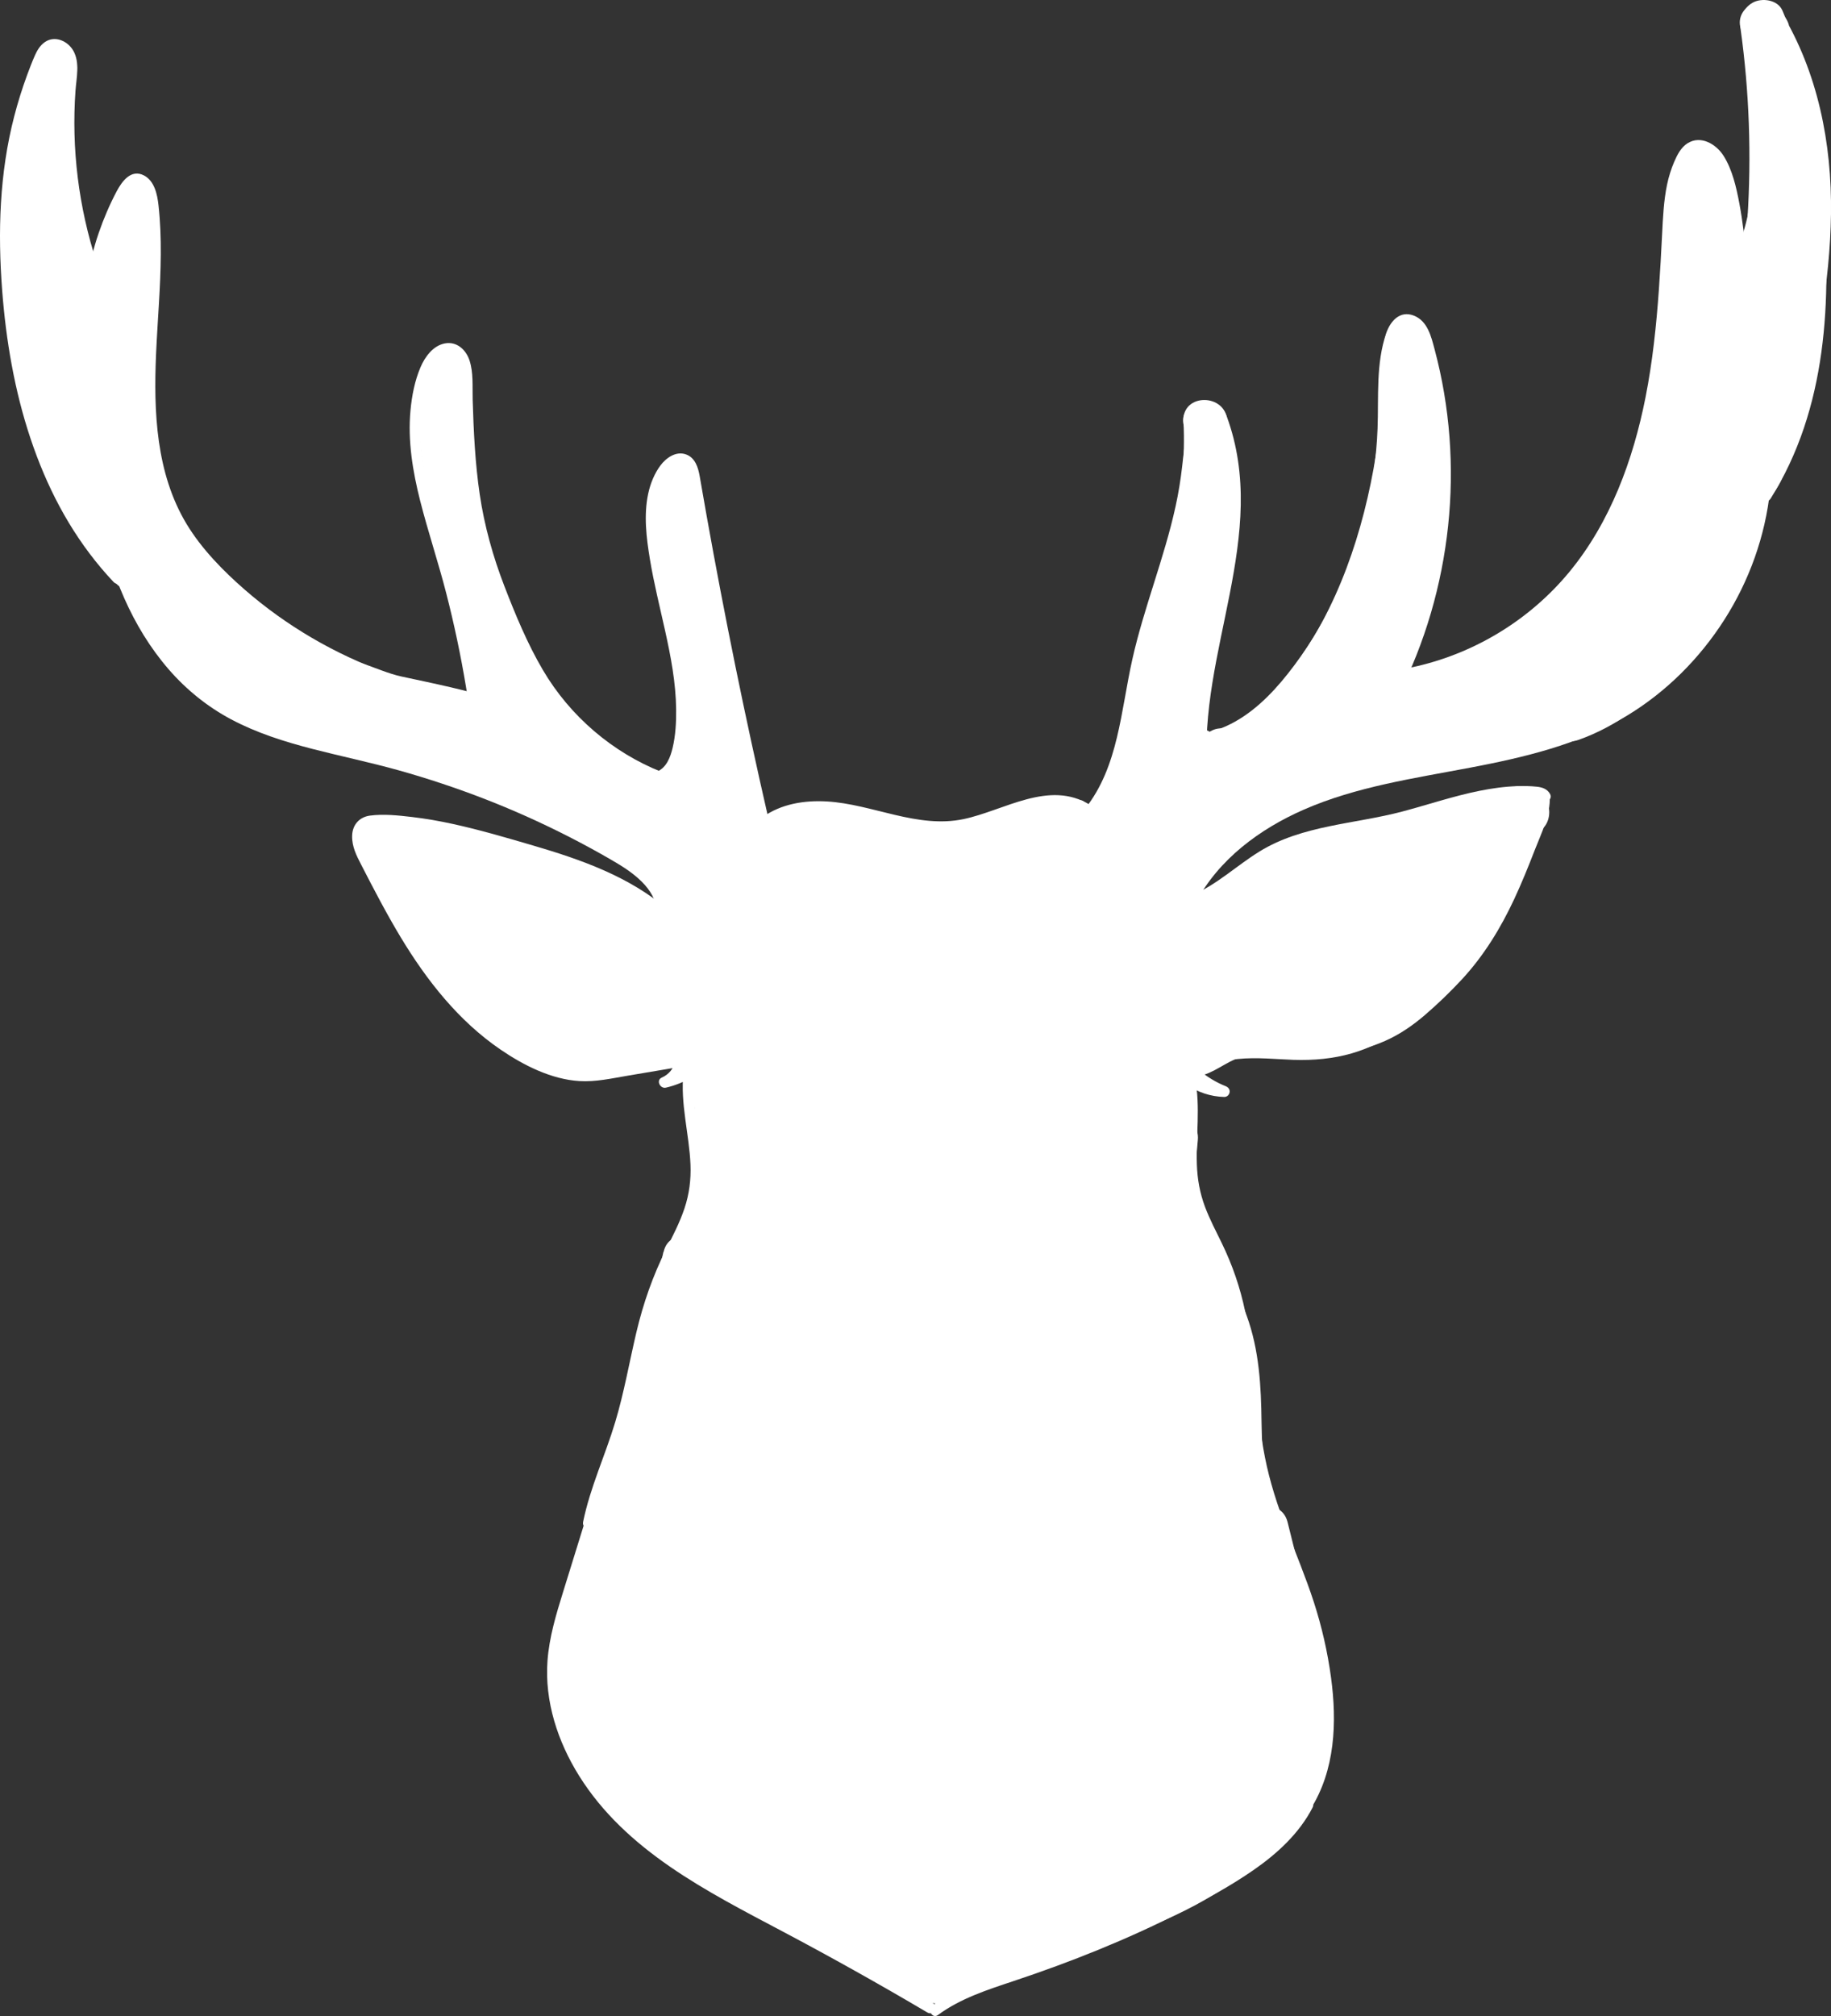 <?xml version="1.0" encoding="UTF-8"?>
<svg id="Calque_2" data-name="Calque 2" xmlns="http://www.w3.org/2000/svg" viewBox="0 0 501.69 552.26">
  <rect x="0" y="0" width="501.69" height="552.26" fill="#333333" stroke="none"/>
  <defs>
    <style>
      .cls-1 {
        fill: #fff;
        stroke-width: 0px;
      }
    </style>
  </defs>
  <g id="logo">
    <g>
      <path class="cls-1" d="M328.13,247.83c5.8-2.48,10.58-6.62,15.72-10.18s11.18-6.09,17.53-7.6,12.86-2.33,19.23-3.77,13.01-3.64,19.55-5.35c3.68-.96,7.42-1.81,11.21-2.26,1.95-.23,3.9-.35,5.86-.35.91,0,1.82.03,2.72.09.59.04,1.8-.05,2.14.54.97,1.67,3.57.16,2.59-1.51-.76-1.3-2.06-1.76-3.49-1.92-1.76-.2-3.56-.22-5.32-.17-3.53.1-7.04.59-10.5,1.29-7.15,1.44-14.07,3.79-21.11,5.66-13.05,3.47-27.37,3.69-39.15,10.95-6.27,3.86-11.67,9.08-18.51,12.01-1.77.76-.24,3.34,1.51,2.59h0Z"/>
      <path class="cls-1" d="M329.85,294.44c4.09-1.32,7.37-4.49,11.65-5.25s8.92.19,13.28.29c8.43.18,17-.91,24.77-4.35,4-1.77,7.58-4.25,10.89-7.09,3.54-3.04,6.93-6.32,10.11-9.74,6.02-6.5,10.63-14.04,14.36-22.04,2.05-4.4,3.87-8.9,5.62-13.42s4.35-9.62,4.1-14.71c-.09-1.92-3.1-1.93-3,0,.22,4.38-1.99,8.68-3.52,12.69-1.51,3.95-3.07,7.88-4.8,11.75-3.46,7.75-7.6,15.28-13.19,21.72-2.93,3.37-6.15,6.49-9.43,9.51s-6.66,5.74-10.6,7.76c-7.32,3.75-15.69,4.97-23.84,4.94-4.81-.02-9.71-.97-14.5-.36-2.29.3-4.38,1.07-6.4,2.18s-4.04,2.5-6.31,3.23c-1.83.59-1.05,3.49.8,2.89h0Z"/>
      <path class="cls-1" d="M326.3,295.16c2.61,2.26,5.53,4.03,8.74,5.29l.4-2.95c-1.62-.04-3.04-.29-4.69-.85-1.44-.49-2.88-1.26-4.22-2.25-.63-.47-1.7-.13-2.05.54-.41.78-.14,1.55.54,2.05,3.01,2.21,6.7,3.42,10.42,3.51.75.02,1.38-.58,1.47-1.3.11-.79-.37-1.37-1.07-1.65-.58-.23-1.24-.52-1.93-.86s-1.33-.7-1.97-1.09c-1.33-.81-2.41-1.6-3.52-2.57-.61-.53-1.52-.6-2.12,0-.54.54-.61,1.59,0,2.12h0Z"/>
      <path class="cls-1" d="M324.57,296.28c1.33,6.91.33,13.96.35,20.93.01,3.43.28,6.89,1.11,10.22s2.07,6.19,3.46,9.13,2.88,5.77,4.2,8.71c1.38,3.1,2.48,6.32,3.36,9.6,1.7,6.27,2.62,12.73,3.34,19.17s1.31,13.29,2.28,19.89c.99,6.73,2.55,13.29,4.75,19.73,2.25,6.56,4.96,12.95,7.37,19.45s4.41,13.07,5.78,19.85c2.73,13.58,3.63,29.05-4.14,41.22-1.04,1.63,1.55,3.14,2.59,1.51,6.84-10.71,7.34-23.97,5.67-36.21-.95-7-2.53-13.91-4.71-20.63s-4.94-13.29-7.46-19.92-4.59-12.93-5.92-19.68-1.96-13.25-2.65-19.91-1.42-13.51-2.8-20.16c-1.35-6.49-3.48-12.66-6.38-18.63-1.61-3.3-3.33-6.56-4.62-10-1.39-3.73-2.08-7.55-2.21-11.52-.26-7.88,1.01-15.76-.49-23.59-.36-1.89-3.26-1.09-2.89.8h0Z"/>
      <path class="cls-1" d="M357.07,493.6c-3.19,6.24-8.27,11.18-13.91,15.24-6.13,4.41-12.82,8.07-19.51,11.55-14.43,7.5-29.54,13.61-44.94,18.81-8,2.71-16.32,5.12-23.21,10.19-1.54,1.13-.04,3.74,1.51,2.59,6.2-4.56,13.55-6.9,20.77-9.31,7.84-2.61,15.6-5.45,23.25-8.58,7.56-3.09,15.01-6.45,22.28-10.16s13.83-7.26,20.21-11.69,12.49-9.99,16.14-17.12c.88-1.72-1.71-3.24-2.59-1.51h0Z"/>
      <path class="cls-1" d="M185,290.77c-.47,2.06-1.78,3.58-3.7,4.44-1.61.72-.43,3.11,1.16,2.74,2.49-.57,4.87-1.53,7.07-2.84l-2.26-1.3c-.92,8.49,1.57,16.78,1.92,25.22.17,4.12-.34,8.1-1.65,12.01s-3.17,7.45-4.98,11.07c-3.69,7.38-6.33,14.95-8.22,22.97s-3.35,16.42-5.76,24.45c-2.76,9.19-6.89,17.95-8.81,27.39-.38,1.88,2.51,2.69,2.89.8,1.72-8.46,5.21-16.38,7.91-24.55s4.16-16.24,6-24.43,4.16-16.18,7.9-23.76,7.37-14.34,7.72-22.56c.41-9.61-2.98-18.99-1.93-28.62.13-1.16-1.36-1.83-2.26-1.3-1.99,1.19-4.09,2.02-6.35,2.54l1.16,2.74c2.57-1.15,4.45-3.5,5.08-6.23.43-1.88-2.46-2.68-2.89-.8h0Z"/>
      <path class="cls-1" d="M160.44,416.24c-2.05,6.63-4.11,13.25-6.16,19.88-1.91,6.16-3.8,12.39-4.27,18.86-.81,11.09,2.81,22.11,8.64,31.45,12.82,20.54,35.02,31.68,55.72,42.64,13.42,7.1,26.67,14.52,39.75,22.24,1.67.98,3.18-1.61,1.51-2.59-11.35-6.7-22.83-13.17-34.43-19.4-10.62-5.7-21.45-11.05-31.63-17.54-9.62-6.13-18.71-13.4-25.49-22.66-6.4-8.75-10.95-19.18-11.18-30.14-.15-6.95,1.68-13.64,3.7-20.23,2.22-7.24,4.48-14.47,6.72-21.7.57-1.85-2.32-2.64-2.89-.8h0Z"/>
      <path class="cls-1" d="M183.05,249.24c-10.54-9.11-23.84-13.77-37.01-17.63-7.26-2.13-14.54-4.27-21.93-5.89-3.7-.81-7.44-1.47-11.21-1.91s-7.79-.88-11.54-.38c-2.97.4-4.82,2.59-4.88,5.56s1.22,5.43,2.48,7.88c3.44,6.69,6.91,13.37,10.79,19.82,7.14,11.84,15.87,22.97,27.39,30.83,6.31,4.31,13.9,8.16,21.64,8.63,4.41.27,8.85-.74,13.17-1.47s8.94-1.51,13.41-2.26c1.9-.32,1.09-3.21-.8-2.89-3.67.62-7.35,1.24-11.02,1.86s-7.31,1.4-10.99,1.71c-6.92.58-13.51-2.03-19.43-5.38-11.21-6.32-20.03-16.1-27.1-26.71-3.91-5.88-7.36-12.04-10.66-18.28-1.6-3.03-3.28-6.05-4.73-9.16-.76-1.62-1.99-4.76-.6-6.38.94-1.09,2.8-.87,4.08-.87,1.83,0,3.65.06,5.47.19,3.67.27,7.31.81,10.92,1.52,7.13,1.41,14.12,3.43,21.11,5.43,13.84,3.96,28.21,8.31,39.32,17.91,1.45,1.26,3.59-.86,2.12-2.12h0Z"/>
      <path class="cls-1" d="M327.64,247.27c6.28-11.88,17.49-20.17,29.6-25.48,14.42-6.31,30.21-8.57,45.55-11.49,14.78-2.81,29.8-6.31,42.83-14.15,10.86-6.53,20.04-15.71,26.85-26.38,6.82-10.68,11.2-22.9,12.54-35.51.16-1.54.28-3.09.35-4.64.09-1.93-2.91-1.93-3,0-.57,12.52-4.36,24.78-10.64,35.61-6.28,10.82-15.04,20.25-25.56,27.05-12.55,8.11-27.19,11.81-41.69,14.65-15.45,3.02-31.24,5.17-45.94,11.09-12.16,4.89-23.63,12.51-31,23.56-.9,1.35-1.72,2.74-2.48,4.17-.9,1.71,1.69,3.22,2.59,1.51h0Z"/>
      <path class="cls-1" d="M295.4,222.1l2.3,1.69c.48.35,1.44.24,1.82-.23,7.98-10.12,9.95-22.99,12.26-35.3,1.29-6.85,2.97-13.57,4.99-20.23s4.42-13.84,6.34-20.84c1.87-6.82,3.16-13.68,3.96-20.71.41-3.61.86-7.25,1.93-10.73.16-.51.31-1.58.7-1.98.18-.18.19-.14.55.1.3.2.56.52.79.79,1.01,1.21,1.62,2.7,2.05,4.19,1.97,6.77,2.08,14.25,1.68,21.24-.42,7.36-1.67,14.64-3.1,21.86-1.59,8.06-3.44,16.07-4.77,24.18-.61,3.72-1.64,7.87-.94,11.63.6,3.22,3.16,6.17,6.62,6.09,1.93-.04,1.93-3.04,0-3-3.57.08-3.98-4.38-3.76-6.98.31-3.73,1.03-7.45,1.7-11.13,1.35-7.31,3-14.56,4.4-21.85s2.59-14.73,2.91-22.19c.15-3.54.11-7.1-.2-10.63s-.73-7.06-1.77-10.4c-.81-2.59-2.48-6.32-5.43-6.98-3.5-.78-4.35,4-4.93,6.44-.83,3.52-1.19,7.13-1.6,10.71s-1.01,7.32-1.81,10.94c-3.11,14.19-8.67,27.7-11.84,41.87s-3.8,29.3-12.87,40.79l1.82-.23-2.3-1.69c-1.56-1.14-3.06,1.46-1.51,2.59h0Z"/>
      <path class="cls-1" d="M331.59,203.56c14.53-3.41,24.58-16.96,31.87-29.07,8.07-13.42,13.49-28.48,15.79-43.97.58-3.87.98-7.77,1.17-11.67.21-4.2.13-8.41.24-12.61s.45-8.53,1.61-12.64c.4-1.4.89-3.77,2.42-4.4s3.11.87,3.8,2.13c.93,1.7,1.33,3.73,1.82,5.58s.94,3.75,1.35,5.65c.83,3.86,1.49,7.76,1.96,11.69.93,7.83,1.15,15.74.68,23.62-.94,15.82-4.73,31.53-11.27,45.98-.8,1.76-1.64,3.51-2.52,5.23s1.72,3.24,2.59,1.51c7.37-14.52,11.96-30.32,13.68-46.51,1.72-16.16.51-32.67-3.7-48.38-.94-3.53-1.92-7.78-5.71-9.25s-6.41,1.5-7.54,4.8c-2.87,8.37-2.06,17.42-2.38,26.1-.59,16.19-4.68,32.26-11.81,46.8-3.52,7.18-7.76,14.08-12.73,20.35-4.62,5.84-10.11,11.33-16.98,14.44-1.66.75-3.4,1.31-5.17,1.72-1.88.44-1.08,3.33.8,2.89h0Z"/>
      <path class="cls-1" d="M383.11,186.53c16.02-2.44,31.19-9.96,42.9-21.17s20.03-27.13,24.71-43.19c5.36-18.4,6.64-37.67,7.62-56.71.23-4.48.34-9.01,1.19-13.43.43-2.23,1.02-4.45,1.94-6.53.72-1.64,1.72-3.96,3.78-4.09,4.3-.27,6.05,5.91,6.99,9.05,1.36,4.57,2.07,9.33,2.64,14.06,2.38,19.87,4.2,39.81,6.29,59.71.26,2.47.52,4.95.78,7.42.2,1.9,3.2,1.92,3,0-2.13-20.37-4.27-40.75-6.4-61.12-.52-4.94-1.04-9.9-1.97-14.79-.83-4.4-1.9-9.21-4.32-13.05-2.01-3.18-6.21-5.73-9.85-3.46-1.84,1.15-2.87,3.21-3.7,5.14s-1.49,4.07-1.94,6.2c-.93,4.49-1.13,9.1-1.36,13.67-.25,5-.52,10.01-.87,15-.7,9.92-1.74,19.84-3.67,29.61-3.39,17.13-9.64,34.2-20.86,47.81-10.59,12.84-25.36,21.98-41.56,25.79-2.02.48-4.06.86-6.11,1.18-1.9.29-1.09,3.18.8,2.89h0Z"/>
      <path class="cls-1" d="M479.05,68.71c5.07-12.31,4.66-25.83,3.73-38.86-.47-6.51-1.29-13.1-1.2-19.63.01-1.1.43-4.92,2.29-4.22,1.16.43,2.11,2.22,2.74,3.17.86,1.29,1.62,2.64,2.29,4.03,2.61,5.42,3.82,11.45,4.71,17.36,1.04,6.86,1.84,13.78,2.53,20.69,1.42,14.24,2.02,28.67.26,42.91-1.78,14.39-6.07,28.6-13.85,40.92-1.03,1.64,1.56,3.14,2.59,1.51,15.52-24.6,16.84-54.74,14.23-82.89-.69-7.45-1.58-14.9-2.63-22.31-.9-6.36-2.13-12.71-4.75-18.62-1.5-3.39-6.61-13.68-11.42-8.6-1.79,1.89-2.04,4.75-1.97,7.21.1,3.45.32,6.89.57,10.33,1.12,15.39,3.02,31.51-3.02,46.18-.73,1.78,2.17,2.56,2.89.8h0Z"/>
      <path class="cls-1" d="M298.66,220.49c-11.24-6.95-23.51,1.57-34.67,3.9-12.68,2.65-24.87-4.1-37.4-4.84-6.17-.36-12.61.65-17.7,4.36-1.54,1.13-.05,3.73,1.51,2.59,9.47-6.91,21.89-3.42,32.23-.88,6.05,1.48,12.33,2.85,18.59,2.21s11.89-3.28,17.79-5.18,12.63-2.98,18.13.42c1.65,1.02,3.15-1.58,1.51-2.59h0Z"/>
      <path class="cls-1" d="M210.5,224.02c-6.32-27.52-11.97-55.19-16.93-82.98-.63-3.56-1.23-7.12-1.87-10.67-.41-2.32-1.22-4.92-3.63-5.85-2.76-1.07-5.52.86-7.12,3s-2.75,4.93-3.33,7.65c-1.28,5.95-.52,12.13.46,18.06,1.08,6.53,2.7,12.96,4.13,19.43,1.58,7.12,2.97,14.34,3.05,21.66.04,3.52-.15,7.14-.97,10.57-.58,2.46-1.68,5.43-4.23,6.45-1.77.71-1,3.61.8,2.89,4.98-1.99,6.33-7.44,6.96-12.26.82-6.28.4-12.62-.54-18.86-1.9-12.65-6.24-24.93-7.2-37.73-.4-5.38-.13-11.54,3.23-16.04.68-.91,1.88-2.17,3.14-2.12s1.71,1.26,1.99,2.27c.86,3.05,1.16,6.33,1.71,9.45,2.4,13.58,4.96,27.13,7.68,40.64,3.05,15.13,6.3,30.21,9.76,45.25.43,1.88,3.33,1.08,2.89-.8h0Z"/>
      <path class="cls-1" d="M181.33,211.49c-13.56-5.37-25.16-15.34-32.56-27.91-4.29-7.29-7.58-15.26-10.62-23.14s-5.43-16.37-6.7-24.96-1.68-17.3-1.94-25.98c-.1-3.5.25-7.4-.87-10.78-.97-2.92-3.47-5.25-6.73-4.65s-5.5,3.72-6.7,6.55c-1.58,3.72-2.36,7.79-2.74,11.8-.78,8.33.61,16.7,2.65,24.76,2.16,8.48,4.95,16.79,7.13,25.27s3.99,17.03,5.42,25.66c.36,2.14.69,4.28,1,6.42.28,1.9,3.17,1.09,2.89-.8-1.22-8.42-2.79-16.78-4.71-25.07s-4.3-16.37-6.68-24.5-4.48-16.01-4.86-24.3c-.19-4.07.03-8.17.87-12.15.71-3.36,1.66-7.35,4.38-9.7,1.02-.88,2.37-1.42,3.63-.68,1.14.67,1.58,2.07,1.84,3.28.33,1.51.32,3.07.36,4.6.05,2.15.11,4.29.18,6.44.28,8.39.78,16.79,2.05,25.1s3.52,16.4,6.55,24.26,6.11,15.33,10.1,22.48c6.94,12.45,17.68,22.68,30.55,28.84,1.55.74,3.12,1.42,4.71,2.05,1.8.71,2.57-2.19.8-2.89h0Z"/>
      <path class="cls-1" d="M128.53,190.1c-15.17-2.38-29.83-7.61-43.08-15.37-6.56-3.84-12.77-8.29-18.5-13.29s-11.7-11.05-15.83-17.9c-8.37-13.9-9.05-30.76-8.36-46.54.4-9.1,1.23-18.18,1.29-27.29.03-4.5-.13-9-.62-13.47-.32-2.93-1.08-6.65-3.96-8.17-3.55-1.87-6.06,1.62-7.51,4.35-1.93,3.66-3.57,7.48-4.91,11.39-2.82,8.22-4.13,16.82-4.36,25.5s.42,17.99,1.12,26.94,1.63,17.23,3.37,25.7c3.09,15.01,8.9,29.71,19.03,41.4,4.82,5.56,10.6,10.24,17.1,13.7,7.01,3.73,14.63,6.13,22.29,8.11s15.83,3.68,23.66,5.87,16.04,4.91,23.85,7.96c7.91,3.08,15.65,6.58,23.2,10.45,3.73,1.91,7.41,3.92,11.04,6.02,3.04,1.76,6.06,3.63,8.56,6.14,2.23,2.23,3.93,4.97,4.05,8.19.07,1.92,3.07,1.93,3,0-.26-6.94-5.8-11.76-11.26-15.22-6.89-4.37-14.3-8.08-21.67-11.55-15.01-7.06-30.69-12.67-46.79-16.68-15.09-3.76-31.13-6.35-44.18-15.37-11.9-8.23-20-21.09-24.79-34.54-5.74-16.14-7.14-33.4-8.15-50.38-.53-9.01-.88-18.12.38-27.08,1.15-8.18,3.63-16.2,7.33-23.59.7-1.39,1.5-3.72,2.92-4.55,1.27-.74,2.2.61,2.71,1.62.75,1.5.91,3.16,1.07,4.8.22,2.2.36,4.4.43,6.61.32,9.02-.36,18.03-.89,27.02-.92,15.84-1.28,32.42,4.98,47.33,3.1,7.37,7.86,13.75,13.44,19.43s11.18,10.27,17.4,14.59c12.35,8.57,26.29,14.91,40.87,18.58,3.62.91,7.27,1.65,10.96,2.22,1.89.3,2.7-2.59.8-2.89h0Z"/>
      <path class="cls-1" d="M26.52,72.02c-4.97-15.2-6.98-31.27-5.83-47.22.25-3.51,1.24-7.59-.57-10.85-1.52-2.72-5.07-4.33-7.83-2.42-1.29.89-2.11,2.26-2.73,3.66-.78,1.77-1.47,3.58-2.14,5.39-1.36,3.71-2.54,7.48-3.53,11.31C-.15,47.49-.63,63.54.59,79.52c1.05,13.76,3.39,27.51,7.77,40.61s10.57,25.04,19.3,35.42c1.12,1.33,2.27,2.62,3.46,3.88,1.33,1.41,3.45-.72,2.12-2.12C15.25,138.24,7.09,112.15,4.25,86.56c-1.63-14.67-2.06-29.74.47-44.32,1.3-7.48,3.31-14.84,6-21.94.69-1.83,2.09-7.59,5.03-6.48,3.36,1.27,2.34,6.21,2.11,8.89-1.5,16.86.51,34.02,5.77,50.11.6,1.83,3.5,1.04,2.89-.8h0Z"/>
      <path class="cls-1" d="M321.79,258.42c11.56-.62,19.47-8.07,29.21-13.25,5.16-2.75,10.69-3.06,16.36-3.92,7.05-1.07,13.9-2.88,20.6-5.31,7.2-2.61,4.09-14.21-3.19-11.57-6.13,2.22-12.41,3.97-18.85,5.04-5.86.97-11.63,1.28-17.17,3.62-8.95,3.79-16.92,12.86-26.97,13.4-7.68.41-7.73,12.41,0,12h0Z"/>
      <path class="cls-1" d="M363.31,240.19c18.42-2.3,36.4-6.46,53.85-12.82,7.2-2.62,4.09-14.23-3.19-11.57-16.38,5.97-33.35,10.24-50.66,12.4-7.56.94-7.66,12.95,0,12h0Z"/>
      <path class="cls-1" d="M418.7,228.5c7.72,0,7.73-12,0-12s-7.73,12,0,12h0Z"/>
      <path class="cls-1" d="M408.05,225.48c-.38,5.75-3.57,11-6.38,15.9-2.6,4.54-5.46,8.93-8.58,13.14-5.93,8-13.2,17.02-22.37,21.41-9.86,4.72-21.18,1.19-31.62,2.24-9.32.94-17.9,4.39-23.16,12.47-4.23,6.49,6.16,12.51,10.36,6.06,5.74-8.81,19.21-6.66,28.06-6.37,11.33.37,21.18-2.02,30.16-9.11,8.43-6.65,15.39-15.38,21.47-24.18,6.43-9.3,13.29-20.01,14.06-31.54.51-7.71-11.49-7.68-12,0h0Z"/>
      <path class="cls-1" d="M404.82,225.16c-12.84,15.92-26.28,32.61-44.25,42.97-8.76,5.05-17.99,7.36-27.85,9.19s-19.85,4.39-27.43,11.66l8.49,8.49c26.26-26.58,64.07-37.12,91.24-62.7,5.72-5.39-2.63-13.3-8.49-8.49-18.57,15.26-37.14,30.52-55.71,45.78-5.21,4.28,1.73,13.4,7.27,9.42,9.17-6.58,18.33-13.16,27.5-19.74,6.19-4.44,15.22-14.01,5.92-20.72-7.1-5.12-18.38.85-25.16,4.05-8.97,4.23-17.1,10.09-24.2,17-5.09,4.95,1.35,12.33,7.27,9.42,14.78-7.25,28.07-17.17,39.25-29.25,3.92-4.23.12-11.85-5.84-10.03-19.07,5.84-35.24,17.32-47.39,33.07-3.14,4.07,2.1,10.58,6.78,8.81,17.73-6.71,33.76-16.63,47.55-29.67,3.49-3.3,1.06-10.89-4.24-10.24-15.55,1.91-29.74,9.15-39.62,21.48-3.4,4.24-.43,12.1,5.84,10.03,15.33-5.07,29.66-12.48,42.51-22.29,5.04-3.84,2.46-12.99-4.62-10.97-29.09,8.29-55.62,23.99-76.86,45.53-3.92,3.97,0,12.33,5.84,10.03,15.42-6.08,28.19-16.53,36.87-30.71,3.2-5.23-3.09-11.09-8.21-8.21-17.79,10-32.71,24.17-43.77,41.3-3.85,5.97,4.52,11.61,9.42,7.27,12.66-11.22,25.44-24.26,26.04-42.19.14-4.33-5.29-7.77-9.03-5.18-13.54,9.4-24.45,21.82-31.59,36.71-3.02,6.31,4.1,11.58,9.42,7.27,10.36-8.39,16.24-20.64,17.17-33.84.3-4.3-5.42-7.81-9.03-5.18-12.01,8.74-20.68,20.55-25.12,34.77-1.74,5.58,6.05,10.37,10.03,5.84,11.25-12.82,19.51-27.66,24.31-44.04,1.8-6.15-5.7-9.47-10.03-5.84-15.32,12.84-27.51,29.12-35.49,47.45-2.52,5.79,4.35,12.64,9.42,7.27,14.61-15.46,25.55-33.73,32.36-53.88,2.13-6.31-5.8-9.13-10.03-5.84-16.71,13.03-28.92,30.87-35.52,50.97-1.91,5.81,5.92,9.94,10.03,5.84,8.29-8.29,15.56-17.63,21.36-27.83,4.04-7.1,12.31-20.74,1.83-26.42-2.57-1.39-5.12-.8-7.27.94-14.42,11.66-24.9,27.32-30.62,44.93-2.01,6.2,5.78,9.33,10.03,5.84,6.11-5.02,11.25-10.87,15.65-17.44,4.31-6.43-6.08-12.45-10.36-6.06-3.83,5.72-8.46,10.64-13.77,15.01l10.03,5.84c5.12-15.75,14.69-29.25,27.54-39.64l-7.27.94c-.45-1.48-.73-1.78-.86-.91-.19.87-.49,1.7-.91,2.49-.67,1.57-1.51,3.12-2.3,4.64-1.86,3.57-3.91,7.05-6.12,10.41-4.47,6.82-9.67,13.02-15.43,18.77l10.03,5.84c5.98-18.24,17.33-33.9,32.43-45.67l-10.03-5.84c-6.13,18.16-16.11,34.66-29.27,48.58,3.14,2.42,6.28,4.85,9.42,7.27,7.63-17.53,18.96-32.74,33.61-45.02l-10.03-5.84c-4.21,14.34-11.36,27.51-21.23,38.75l10.03,5.84c3.45-11.04,10.23-20.77,19.61-27.59l-9.03-5.18c-.71,10.18-5.79,18.99-13.65,25.36,3.14,2.42,6.28,4.85,9.42,7.27,6.23-13,15.41-24.16,27.28-32.41l-9.03-5.18c-.48,14.34-12.56,24.88-22.52,33.71,3.14,2.42,6.28,4.85,9.42,7.27,9.97-15.44,23.46-28,39.47-37l-8.21-8.21c-6.93,11.34-17.29,20.31-29.7,25.2l5.84,10.03c19.82-20.11,44.4-34.7,71.56-42.44l-4.62-10.97c-12.02,9.17-25.28,16.33-39.64,21.08l5.84,10.03c7.76-9.68,18.69-16.44,31.13-17.96l-4.24-10.24c-12.21,11.55-26.52,20.63-42.25,26.58l6.78,8.81c10.14-13.15,24.38-22.71,40.22-27.55l-5.84-10.03c-10.56,11.4-22.88,20.53-36.83,27.37,2.42,3.14,4.85,6.28,7.27,9.42,4.62-4.49,9.61-8.39,15.17-11.65,2.62-1.53,5.32-2.95,8.1-4.17s6.84-1.73,9.46-3.36l1.25-.31c-.22-3.31-.85-4.05-1.88-2.21-.99.28-2.33,1.89-3.2,2.51-2.88,2.07-5.76,4.14-8.64,6.2-6.28,4.51-12.57,9.02-18.85,13.53l7.27,9.42c18.57-15.26,37.14-30.52,55.71-45.78l-8.49-8.49c-27.14,25.55-64.89,36.02-91.24,62.7-5.44,5.51,2.91,13.83,8.49,8.49,7.23-6.93,18-7.71,27.37-9.55,9.98-1.97,19.44-5.59,28.09-10.99,17.65-11.03,31.16-27.27,44.08-43.29,4.8-5.96-3.63-14.5-8.49-8.49h0Z"/>
      <path class="cls-1" d="M383.02,256.05c-4.55,5.77-9.8,10.91-15.84,15.11-2.66,1.85-3.88,5.26-2.15,8.21,1.54,2.63,5.54,4.01,8.21,2.15,6.9-4.8,13.06-10.39,18.27-16.99,2.01-2.54,2.48-6.01,0-8.49-2.08-2.08-6.47-2.56-8.49,0h0Z"/>
      <path class="cls-1" d="M316.65,259.82c1.76-4.05,3.87-7.83,6.39-11.45l-11.18-3.03-.06.55c-1.79,6.49,7.62,10.64,10.97,4.62.29-.8.78-1.45,1.47-1.93l-10.24-4.24.43-1.44,10.97,4.62c3.3-7.92,8.66-14.55,15.26-19.95,5.98-4.9-2.56-13.35-8.49-8.49-8.3,6.8-14.24,15.39-18.34,25.25-2.65,6.37,7.64,10.36,10.97,4.62.87-1.51,1.29-2.86,1.2-4.62-.25-5.14-6.4-7.98-10.24-4.24-1.34,1.3-2.44,2.73-3.35,4.36l10.97,4.62c.35-1.27.51-2.43.49-3.74-.08-6.24-7.89-7.78-11.18-3.03-2.52,3.63-4.63,7.41-6.39,11.45-3.06,7.01,7.28,13.13,10.36,6.06h0Z"/>
      <path class="cls-1" d="M328.79,243.01c8.07-12.68,23.22-19.31,35.83-26.51,6.35-3.62,1.71-11.89-4.62-10.97-11.8,1.73-22.88,8.4-32.44,15.25s-17.82,14.63-25.11,23.62c3.14,2.42,6.28,4.85,9.42,7.27,4.38-7.13,9.25-13.84,14.74-20.16,3.99-4.6.14-11.23-5.84-10.03-5.36,1.08-9.16,5.44-12.82,9.22-4.16,4.29-8.07,8.82-11.98,13.34,3.14,2.42,6.28,4.85,9.42,7.27,3.89-7.74,8.98-14.67,14.17-21.58,3.46-4.6-2.23-9.68-6.78-8.81-5.12.98-8.68,5.89-12.07,9.49-3.99,4.24-7.82,8.63-11.52,13.12,3.14,2.42,6.28,4.85,9.42,7.27,5.22-8.17,10.45-16.35,15.67-24.52,3.17-4.96-3.21-11.55-8.21-8.21-9.81,6.56-16.96,17.35-23.93,26.69l10.36,6.06c4.39-7.95,9.65-15.29,14.98-22.62,4.02-5.52-4.85-12.23-9.42-7.27s-9.24,9.3-14.37,13.44c-6.01,4.85,2.52,13.29,8.49,8.49,5.13-4.13,9.9-8.6,14.37-13.44-3.14-2.42-6.28-4.85-9.42-7.27-5.33,7.33-10.59,14.67-14.98,22.62-3.83,6.93,5.84,12.11,10.36,6.06,5.63-7.54,11.7-17.08,19.63-22.39l-8.21-8.21c-5.22,8.17-10.45,16.35-15.67,24.52-3.6,5.64,5.04,12.59,9.42,7.27,2.92-3.55,5.92-7.03,9.02-10.42,1.45-1.58,2.91-3.15,4.4-4.7,1.22-1.27,3.05-4.05,4.88-4.4l-6.78-8.81c-5.19,6.91-10.28,13.84-14.17,21.58-2.88,5.74,4.71,12.72,9.42,7.27,3.09-3.57,6.17-7.14,9.39-10.6,2.6-2.8,6.24-8.09,10.12-8.87l-5.84-10.03c-6.15,7.08-11.71,14.6-16.62,22.58-3.48,5.66,5.06,12.66,9.42,7.27,6.61-8.16,14.14-15.61,22.68-21.75s18.7-12.45,29.57-14.04l-4.62-10.97c-14.66,8.36-30.78,16.1-40.14,30.81-4.16,6.54,6.22,12.56,10.36,6.06h0Z"/>
      <path class="cls-1" d="M297.94,221.43c-16.71-4.84-31.32,6.44-47.8,5.1-13.81-1.12-31.92-10.11-43.74,1.24-5.58,5.36,2.91,13.84,8.49,8.49,4.23-4.06,13.15-1.67,18.16-.67,6.78,1.36,13.61,3.1,20.56,3.08,13.79-.04,27.44-9.64,41.14-5.67,7.43,2.15,10.6-9.42,3.19-11.57h0Z"/>
      <path class="cls-1" d="M228.24,233.02c11.31,1.2,20.89,8.86,32.24,10.5s22.23-.41,32.31-5.45l-6.06-10.36c-12.58,7.3-26.85,10.68-41.38,9.7s-28.23-8.98-41.69-1.08c-6.83,4.01-.85,13.39,6.06,10.36,13.65-5.99,27.71-2.99,41.57.45l1.6-11.79c-12.66-1.53-25.51-.83-37.93,2.16-5.02,1.21-11.43,2.57-11.37,8.97.06,5.69,5.66,8.81,10.61,9.91,11.98,2.66,25.65.38,37.68-1.05,13.15-1.56,26.11-4.03,38.52-8.75l-4.62-10.97c-22.31,12.63-48.36,12.71-73.28,11.95-4.45-.14-7.61,5.23-5.18,9.03,3.87,6.05,11.3,7.26,17.94,8.29,8.08,1.26,16.2,1.38,24.31.39,15.96-1.94,30.94-7.61,45.08-15.1l-6.06-10.36c-10.67,7.81-22.6,13.21-35.23,16.99-6.44,1.93-13.07,3.62-19.78,4.27-6.19.6-12.7.97-17.91-2.92-5.91-4.42-11.12,4.58-7.27,9.42,10.26,12.9,29.92,11.05,44.21,8.11,14.94-3.07,30.47-8.14,41.06-19.68,5.23-5.7-2.79-13.73-8.49-8.49-12.87,11.84-24.97,24.44-36.29,37.77-4.06,4.79,1.42,13.79,7.27,9.42,6.83-5.1,13.04-10.7,18.62-17.15,5.07-5.86-2.61-13.53-8.49-8.49-6.95,5.96-16.53,15.81-17.82,25.35-.64,4.73,2.01,9.41,6.82,10.57s9.21-1.27,12.81-3.97c6.76-5.08,16.42-18.27,7.46-25.91-8.6-7.33-19.2,6.42-22.66,13.18-3.96,7.73-7.08,20.38,3.93,23.82,9.38,2.94,18.76-6.3,23.01-13.67,4.36-7.56,4.58-21.55-7.13-22.24-9.14-.54-18.13,10.85-19.68,19.03-.97,5.14.77,10.82,5.26,13.82,5.31,3.54,11.59,1.58,16.73-1.23,7.7-4.21,22.45-15.18,16.44-25.39-1.35-2.3-4.2-3.45-6.78-2.76-7.24,1.94-13.57,6.72-17.14,13.37-2.86,5.33-5.46,14.38-.08,19.01,5.86,5.05,15.3-.31,20.65-3.82,6.36-4.17,13.42-10.26,14.59-18.19.44-2.98-.7-6.74-4.19-7.38-8.13-1.48-14.2,5.76-18.25,12.02-3.4,5.25-7.13,13.18-1.99,18.61,5.43,5.73,12.91,1.72,17.66-2.52,5.62-5.01,10.4-11.54,9.81-19.43-.32-4.27-4.94-7.83-9.03-5.18-5.55,3.6-9.5,8.91-10.56,15.53-1,6.2,1.41,12.92,8.56,13.42,11.47.8,25.47-15.55,17.21-25.76-1.5-1.86-5.32-2.39-7.27-.94-6.62,4.93-12.96,18.29-3.14,23.73s17.64-8.17,18.71-16.15c.99-7.39-9.48-10.9-11.57-3.19-1.75,6.45-1.92,12.65-.96,19.23.76,5.19,8.69,5.68,10.97,1.43,2.69-5.03,3.54-10.26,4.22-15.87h-12c.37,3.72.75,7.44,1.12,11.15.78,7.81,10.99,7.6,12,0l1.54-11.59-11.79,1.6c.51,3.38.65,6.76.62,10.17h12v-11.61h-12c.31,3.14.44,6.25.39,9.41-.12,7.72,11.88,7.73,12,0,.05-3.16-.08-6.27-.39-9.41-.75-7.53-12-7.88-12,0v11.61c0,7.72,11.94,7.73,12,0,.04-4.52-.37-8.9-1.05-13.36-.44-2.94-3.94-4.66-6.58-4.3-3.2.43-4.8,2.88-5.2,5.89l-1.54,11.59h12c-.37-3.72-.75-7.44-1.12-11.15-.78-7.77-11.07-7.65-12,0-.41,3.41-.95,6.76-2.58,9.81l10.97,1.43c-.64-4.38-.19-8.61.96-12.85l-11.57-3.19c-.21,1.55-.44,3.11-1,4.59-.38,1-1.79,2.41-1.89,3.3-.88.72-.47,1.21,1.21,1.47,1.37,1.47,1.95,1.39,1.74-.23.84-.93.79-2.25,2.01-3.15l-7.27-.94c-1.44-1.79.23-2.64-1.22-.93-.55.65-.81,1.66-1.32,2.36-1.19,1.63-3.66,2.32-4.69,3.69-.94.17-.76.51.54,1,.86,1.12,1.24,1.16,1.15.14.35-.39.47-2.15.72-2.74.86-2.07,2.28-3.62,4.15-4.83l-9.03-5.18c.21,2.86-.7,4.88-2.49,7.1-.88,1.09-6.04,4.67-6.18,5.71l2.79,1.86c.22-.65.49-1.28.82-1.88.57-1.17,1.22-2.31,1.94-3.4.88-1.33,1.84-2.54,2.93-3.71.41-.44,3.25-2.52,1.77-2.79l-4.19-7.38c-.59,4.01-3.49,6.74-6.55,9.2-1.62,1.3-3.38,2.43-5.19,3.43-1.3.72-3.92,1.28-4.94,2.25-1.73.38-1.08,1.09,1.95,2.13.11-.82.29-1.63.54-2.42.52-1.66,1.33-3.27,2.39-4.66,2.18-2.85,5.12-4.62,8.53-5.53l-6.78-2.76c-.89-1.51-.05-1.44-1.54.35-.68.82-1.44,1.6-2.2,2.35-1.74,1.73-3.6,3.27-5.65,4.62-1.1.72-4.94,3.67-6.4,3.06-1.84-.77.9-4.69,1.76-5.83.96-1.27,4.23-3.33,4.74-4.69.35-.95-.46-.54-.78.02-.42.73-.49,1.9-.85,2.71-1,2.22-2.58,4.25-4.3,5.95-.96.95-4.12,3.92-4.93,3.97.02.63.06.6.11-.09.04-.45.13-.89.27-1.32.37-1.29.71-2.58,1.23-3.82.92-2.18,2.22-4.31,3.68-6.15.67-.84,1.39-1.62,2.15-2.38.56-.57,1.14-1.11,1.75-1.62l-3.45-1.13c-.51.24-1.38,2.57-1.79,3.13-.79,1.07-1.81,2.03-2.81,2.9-.81.7-1.92,1.21-2.67,1.94-.5.36-1.06.63-1.66.8l2.85,2.01c1.14-.42,2.94-5.15,3.72-6.29,2.91-4.32,6.51-8.04,10.45-11.42l-8.49-8.49c-4.87,5.63-10.22,10.81-16.19,15.27l7.27,9.42c11.31-13.33,23.42-25.93,36.29-37.77l-8.49-8.49c-8.38,9.14-20.21,12.99-31.97,15.75-11.03,2.59-28.11,6.15-36.33-4.19l-7.27,9.42c11.85,8.87,30.54,4.44,43.53.84,14.75-4.08,29.1-10.11,41.5-19.18,6.13-4.49.91-14.05-6.06-10.36-11.12,5.88-22.8,10.56-35.21,12.84-6.05,1.11-12.24,1.5-18.38,1.23-3.11-.14-6.19-.45-9.24-1.03-1.54-.29-7.12-.82-8.07-2.31l-5.18,9.03c27.11.83,55.11.13,79.33-13.58,5.75-3.25,1.88-13.44-4.62-10.97-11.96,4.55-24.48,7.12-37.17,8.53-6.18.69-12.39,1.21-18.59,1.58-4.58.27-14.35,1.88-17.59-2.22l1.76,4.24-.04-1.35-1.76,4.24c-1.25.55-1.28.62-.08.21.88-.26,1.76-.5,2.64-.73,1.77-.46,3.55-.87,5.35-1.24,3.36-.68,6.75-1.16,10.17-1.44,7.01-.57,14.01-.35,20.99.5s8.05-10.18,1.6-11.79c-17.45-4.34-33.86-6.69-50.82.76l6.06,10.36c6.73-3.95,14.45-1.05,21.45.58s13.88,2.45,20.91,2.3c14.33-.29,28.32-4.31,40.7-11.49,6.74-3.91.81-13.79-6.06-10.36-9.16,4.57-19.77,5.69-29.64,2.88s-18.38-8.46-28.86-9.57c-7.67-.81-7.61,11.19,0,12h0Z"/>
      <path class="cls-1" d="M244.93,265.41c-.64,11.4-3.3,22.37-1.01,33.77,1.27,6.35,9.68,5.01,11.57,0,3.58-9.46,5.53-19.32,6.08-29.41.22-4.05-4-6.62-7.6-5.79-8.51,1.98-9.41,16.11-9.62,23.13-.19,6.36,1.02,22.28,11.36,19.1,8.17-2.52,8.81-16.8,8.06-23.6s-5.61-18.88-14.74-13c-7.46,4.8-8.86,18.03-9.47,25.98-.53,6.93,3.2,21.08,13.17,15.49,6.73-3.77,6.85-15.99,5.96-22.51-1.01-7.43-4.7-17.49-11.65-21.37-11.69-6.52-14.34,11.8-14.83,19-.59,8.72-.7,23.76,9.7,26.86,2.53.75,5.46-.5,6.78-2.76,4.14-7.12,2.79-16.93.67-24.52-1.94-6.93-5.58-14.72-13.38-16.22-3.35-.64-6.25.92-7.38,4.19-2.78,8.03-3.59,16.47-2.35,24.89,1.03,6.97,3.07,15.41,10.83,17.43,3.34.87,6.23-1.11,7.38-4.19,2.66-7.15,1.4-15.54-.19-22.81-1.33-6.07-3.48-15.28-9.44-18.65-7.54-4.26-11.64,4.04-13,10.01-1.77,7.75-2.03,15.81-.66,23.65,1,5.71,4.23,13.28,10.9,13.79,8.62.66,8.26-9.11,7.68-14.91-.8-8.09-2.54-16.17-5.76-23.66-2.71-6.32-9.4-11.49-16.25-7.37s-7.52,13.82-7.12,20.68c.47,8.13,2.18,16.6,7.78,22.79,2.31,2.55,6.1,2,8.49,0,6.47-5.41,5.32-18.24,4.8-25.72-.61-8.68-1.57-18.36-9.2-23.74-1.68-1.18-4.36-1.05-6.06,0-4.69,2.91-5.54,7.44-6.28,12.59-.83,5.84-1.58,11.71-1.72,17.61-.13,5.52.29,11.09,1.47,16.49,1.02,4.68,2.48,10.74,7.3,12.86,2.97,1.3,6.42.91,8.21-2.15,4.49-7.69,2.28-19.81.49-28.04s-4.98-20.05-14-22.78c-10.9-3.3-12.12,11.08-13.01,18.22-1.27,10.3-2.63,22.48.66,32.51.61,1.87,2.12,3.82,4.19,4.19l1.2.21c3.08.55,6.6-.8,7.38-4.19,1.89-8.23,2.22-16.52.74-24.85-1.17-6.56-3.21-15.08-9.79-18.22-2.45-1.17-5.26-1.05-7.27.94-3.73,3.68-4.31,9.14-5,14.11-.85,6.19-.97,12.33-.37,18.55.51,5.28,8.38,8.96,11.18,3.03,3.86-8.18,6.47-19.86-.52-27.12-3.83-3.98-9.88-.72-10.24,4.24-.15,1.97-.29,3.94-.44,5.91-.57,7.7,11.43,7.67,12,0,.15-1.97.29-3.94.44-5.91l-10.24,4.24c2.6,2.7-.04,9.8-1.36,12.58l11.18,3.03c-.42-4.39-.57-8.79-.22-13.2.21-2.76.12-9.04,2.08-10.97l-7.27.94c3.38,1.62,4.18,9.7,4.56,13.06.63,5.53.22,11.06-1.02,16.46l7.38-4.19-1.2-.21,4.19,4.19c-1.96-5.98-1.41-12.61-1.12-18.81.15-3.25.4-6.49.8-9.71.2-1.64.46-3.26.76-4.89.17-.94.36-1.88.57-2.82.7-1.99-.41-1.81-3.31.53-.05.42,1.67,2.33,1.91,2.81.58,1.14,1.02,2.34,1.44,3.54.99,2.82,1.76,5.72,2.35,8.65.66,3.29,1.02,6.62,1.12,9.97.07,2.35.63,5.85-.59,7.94l8.21-2.15c-1.16-.51-2.01-6.47-2.29-8.27-.55-3.53-.62-7.15-.54-10.71s.39-7.14.81-10.69c.14-1.19.4-8.62,1.25-9.14h-6.06c3.41,2.4,3.19,11.61,3.38,15.29.17,3.44,1.37,13-1.4,15.32h8.49c-2.77-3.06-3.54-7.79-4.05-11.75-.29-2.23-.4-4.55-.25-6.79.08-1.16.22-2.29.49-3.42.13-.56,1.51-3.34.02-2.48-1.05.6-.34.91.25,2.34.47,1.14.84,2.32,1.22,3.49.76,2.35,1.4,4.73,1.94,7.14s.98,5,1.24,7.53c.13,1.23.21,2.46.28,3.69.04.62.06,1.23.07,1.85-.09,1.56.19,1.26.84-.89l4.24-1.76c1.7-.03.71.7.58-.78-.1-1.09-.69-2.36-.89-3.47-.43-2.35-.57-4.75-.59-7.13-.03-2.75.13-5.5.59-8.21.2-1.18.45-2.35.74-3.5.74-3.01,2.55-3.73-2.18-2.89-4.34.77-3.16.11-1.9,2.39.51.93.85,1.93,1.19,2.93.9,2.6,1.62,5.28,2.17,7.98,1.03,5.06,1.83,10.6,0,15.53l7.38-4.19c-2.26-.59-2.61-11.05-2.64-12.73-.09-5.14.86-9.99,2.53-14.83l-7.38,4.19c3.69.71,4.72,6.52,5.45,9.58.91,3.83,2.2,9.91.09,13.53l6.78-2.76c.96.65.96.16-.02-1.46-.33-1.17-.59-2.35-.78-3.55-.35-2.48-.33-5.03-.24-7.52.1-3.1-.31-10.44,2.32-12.52l-4.24,1.76c-1.29.11-.19.28.59,1.37.56.79,1.05,1.63,1.51,2.49,1.15,2.12,1.91,4.39,2.39,6.76.42,2.1.55,4.25.41,6.39-.06.93-.17,1.82-.35,2.74-.32,1.65-1.47,2.76.24,2.42l4.62.6c-1.11-.6.36-8.47.53-9.43.32-1.88.73-3.74,1.22-5.58.43-1.61,1.74-3.86,1.9-5.43,1.26-1.77-.16-2.15-4.25-1.13.24.79.44,1.59.6,2.39.33,1.64.46,3.27.45,4.94-.01,2.33-.19,7.78-2.14,9.47l4.24-1.76-.97.04,4.24,1.76c-1.9-2.04-1.15-8.28-.96-10.84.13-1.78.38-3.51.74-5.26.24-1.13.52-2.25.84-3.36,1.03-1.74.74-2.14-.86-1.21l-7.6-5.79c-.49,9.06-2.44,17.74-5.65,26.22h11.57c-2.02-10.08.88-20.48,1.44-30.58.43-7.72-11.57-7.69-12,0h0Z"/>
      <path class="cls-1" d="M192.47,294.68c7.72,0,7.73-12,0-12s-7.73,12,0,12h0Z"/>
      <path class="cls-1" d="M192.09,296.6c7.72,0,7.73-12,0-12s-7.73,12,0,12h0Z"/>
      <path class="cls-1" d="M197.7,292.53v-.19c.03-.83-.14-1.6-.52-2.31-.24-.74-.66-1.39-1.24-1.93-.54-.59-1.19-1-1.93-1.24-.72-.38-1.49-.55-2.31-.52l-1.6.21c-1.02.29-1.9.8-2.65,1.54l-.94,1.21c-.54.94-.82,1.95-.82,3.03v.19c-.03.83.14,1.6.52,2.31.24.74.66,1.39,1.24,1.93.54.59,1.19,1,1.93,1.24.72.38,1.49.55,2.31.52l1.6-.21c1.02-.29,1.9-.8,2.65-1.54l.94-1.21c.54-.94.82-1.95.82-3.03h0Z"/>
      <path class="cls-1" d="M188.42,298.83c3.62,8.03,5.89,16.53,7.13,25.24l10.97-4.62-.98-1.29c-4.61-6.08-15.03-.1-10.36,6.06l.98,1.29c4.2,5.55,11.94,2.24,10.97-4.62-1.39-9.81-4.27-19.09-8.34-28.11-3.17-7.03-13.51-.93-10.36,6.06h0Z"/>
      <path class="cls-1" d="M191.53,317.15c.62,2.92.76,5.91.27,8.86l11.79,1.6c-.79-7.03,1.06-13.92-.18-20.89-1.35-7.59-12.92-4.37-11.57,3.19.5,2.8-.14,5.78-.43,8.56-.32,3.11-.17,6.04.18,9.14s2.02,5.51,5.2,5.89c2.7.32,6.08-1.32,6.58-4.3.87-5.2.84-10.08-.27-15.24-1.61-7.55-13.18-4.35-11.57,3.19h0Z"/>
      <path class="cls-1" d="M199.65,241.85c3.02,15.05-4.23,29.34-13.65,40.61-4.96,5.94,2.54,13.48,8.49,8.49,8.9-7.48,16.43-16.32,22.55-26.2l-11.18-3.03c-.31,4.07-2.04,7.95-2.47,12.05-.63,6.15,8.37,7.84,11.18,3.03,1.24-2.11,2.16-4.31,2.82-6.67,1.64-5.94-5.71-9.83-10.03-5.84-.64.71-1.4,1.28-2.26,1.71-6.54,4.08-.52,14.46,6.06,10.36,1.69-1.05,3.23-2.24,4.68-3.59l-10.03-5.84c-.4,1.46-.84,2.5-1.61,3.8l11.18,3.03c.42-4.1,2.15-7.89,2.47-12.05.48-6.21-8.24-7.78-11.18-3.03-5.6,9.05-12.52,16.92-20.67,23.77l8.49,8.49c12.38-14.82,20.67-32.66,16.73-52.29-1.52-7.57-13.09-4.36-11.57,3.19h0Z"/>
      <path class="cls-1" d="M190.11,242.09c3.79,8.34-.52,17.62-4.9,24.78-3.43,5.6-12.53,14.38-7.55,21.32l5.18-9.03c-6.42.42-12.84.92-19.24,1.51-5.76.53-8.37,7.87-3.03,11.18,2.94,1.82,5.88,2.17,9.21,1.29,6.47-1.69,5.25-12.01-1.6-11.79-5.36.17-9.58,1.42-14.46-1.43-4.52-2.65-8.29-6.52-12.55-9.55-4.79-3.41-11.7,3.42-8.21,8.21s7.39,9.12,12.07,12.84l7.27-9.42c-18.83-14.02-34.05-33.07-43.51-54.66l-5.18,9.03c14.76,1.26,29,5.61,42.94,10.44,6.94,2.41,14.26,4.54,20.8,7.91,3.13,1.62,5.99,3.54,8.51,6.01,1.78,1.74,5.63,5.35,5.19,8.15-1.08,6.78-12.64,2.53-16.26,1.1-6.08-2.4-11.8-5.81-17.07-9.66-11.36-8.29-18.97-19.78-29.21-29.13-4.45-4.06-11.42-.08-10.03,5.84s7.87,11.4,11.99,15.97c4.72,5.24,9.57,10.36,14.78,15.12,4.76,4.36,9.78,8.56,15.84,10.97,6.44,2.56,13.49,2.76,20.34,2.84l-5.18-9.03c-1.92,4.42-19.76-6.35-22.53-8.54-3.16-2.5-5.86-5.53-7.7-9.14-1.13-2.22-3.75-8.43-2.5-10.89l-5.18,2.97c3.9-.14,9.3,2.38,13.02,3.55,4.13,1.3,8.23,2.74,12.21,4.44,4.4,1.88,8.71,4.06,12.79,6.55,1.93,1.17,3.82,2.4,5.55,3.86.84.72,1.64,1.47,2.4,2.26.94,1.83,1.74,1.61,2.38-.67,1.86-1.47,1.8-2.24-.18-2.31-.98-.41-1.93-.88-2.84-1.43-1.97-1.11-3.81-2.43-5.62-3.77-3.42-2.52-6.67-5.27-10.26-7.54-7.24-4.57-15.58-6.98-22.72-11.74-4.78-3.19-11.89,3.39-8.21,8.21,5.5,7.19,14.11,12.22,21.74,16.93,8.08,4.99,16.52,9.33,25.23,13.1,7.01,3.04,13.13-7.29,6.06-10.36-7.62-3.31-15.04-7.03-22.19-11.26-3.57-2.11-7.07-4.35-10.5-6.69s-7.52-4.56-9.98-7.78l-8.21,8.21c5.07,3.38,10.68,5.59,16.17,8.2s10.48,6.29,15.45,10.06c4.44,3.36,9.31,6.88,14.89,7.97,5.23,1.02,11.29-.61,12.26-6.62,1.76-10.9-15.45-19.45-23.2-23.27-5.9-2.9-12.05-5.33-18.29-7.38-5.33-1.74-12.28-4.74-17.94-4.53-2.04.07-4.21,1.07-5.18,2.97-3.07,6-1.32,14.28,1.19,20.16,2.85,6.67,7.55,12.04,13.34,16.33,8.63,6.4,32.34,19.35,38.92,4.19,1.76-4.07-.24-8.97-5.18-9.03s-10.6,0-15.54-1.8c-5.25-1.92-9.5-6-13.51-9.75s-7.85-7.75-11.57-11.82c-1.86-2.04-3.7-4.1-5.52-6.17-1.61-1.83-4.67-4.15-5.23-6.54l-10.03,5.84c6.71,6.13,11.99,13.65,18.52,19.99s13.12,11.57,20.62,15.95c11.79,6.89,36.95,16.76,43.19-2.45,2.59-7.96-2.55-15.56-8.02-20.92-6.8-6.66-15.39-10.14-24.19-13.32-18.41-6.64-36.92-12.88-56.54-14.56-5.03-.43-6.81,5.3-5.18,9.03,5.19,11.84,12.56,22.42,20.33,32.69s17,18.47,27.48,26.27c5.41,4.03,12.6-5.18,7.27-9.42-3.83-3.05-7.31-6.45-10.19-10.41l-8.21,8.21c5.14,3.66,9.56,8.34,15.37,11.01s11.31,1.82,17.7,1.61l-1.6-11.79.04-.08-3.03,11.18c6.41-.59,12.82-1.09,19.24-1.51,4.11-.27,8.03-5.05,5.18-9.03-.07,2.38.34,2.52,1.25.41.65-.99,1.3-1.97,1.96-2.95,1.31-1.96,2.63-3.92,3.88-5.92,2.43-3.9,4.6-7.97,6.15-12.3,3.03-8.44,2.92-17.18-.79-25.34-3.19-7.02-13.54-.93-10.36,6.06h0Z"/>
      <path class="cls-1" d="M181.22,217.1c1.36,6.89,2.54,13.82,3.66,20.76.9,5.59,3.38,14.59.1,19.69l10.97,1.43c-.48-3.39-.55-6.84-.66-10.26-.21-6.81-9.72-8.09-11.79-1.6-.49,1.54-.98,3.08-1.47,4.62h11.57c-2.35-17.45-15.59-29.77-26.87-42.11l-4.24,10.24c3.62-.22,8.77,4.11,11.5,6.21,3.36,2.59,6.18,5.64,8.37,9.26,4.09,6.77,13.4.86,10.36-6.06-2.46-5.6-6.38-11.2-10.99-15.25s-10.11-5.78-14.31-9.78c-5.59-5.33-14.09,3.15-8.49,8.49,3.92,3.73,8.71,5.72,13.05,8.82,4.66,3.33,8.09,8.61,10.37,13.79l10.36-6.06c-3.28-5.43-7.59-9.81-12.68-13.57s-11.22-8.23-17.55-7.85c-5.24.32-7.84,6.3-4.24,10.24,9.99,10.92,21.71,21.36,23.78,36.81.85,6.29,9.96,5.08,11.57,0,.49-1.54.98-3.08,1.47-4.62l-11.79-1.6c.14,4.52.45,8.97,1.09,13.45.78,5.48,8.47,5.32,10.97,1.43,4.37-6.81,3.02-15.71,1.97-23.28-1.23-8.84-2.79-17.66-4.52-26.42-1.5-7.57-13.06-4.37-11.57,3.19h0Z"/>
      <path class="cls-1" d="M206.63,239.85c-2.56-9.42-3.64-18.84-3.33-28.59l-11.79,1.6c2.24,10.16,2.86,20.56,8.29,29.7,3.94,6.63,14.32.6,10.36-6.06-4.81-8.09-5.1-17.83-7.08-26.84-1.5-6.79-11.57-4.99-11.79,1.6-.34,10.74.94,21.41,3.76,31.78,2.02,7.44,13.6,4.28,11.57-3.19h0Z"/>
      <path class="cls-1" d="M210.92,228.49c-3.18-6.67-4.06-15.11-5.64-22.29-1.78-8.07-3.43-16.17-4.96-24.29-1-5.28-8.46-5.56-10.97-1.43-3.1,5.09-1.47,11.02-2.12,16.67-.7,6.16-2.83,11.89-6.05,17.15l10.36,6.06c1.08-1.98,2.21-3.93,3.6-5.71l-10.24-4.24c-.1,1.06-.22,2.12-.37,3.18-.43,3.24,3.06,5.97,6,6,3.59.04,5.58-2.8,6-6,.15-1.06.28-2.11.37-3.18.52-4.93-7.12-8.26-10.24-4.24-2.03,2.62-3.88,5.23-5.47,8.14-3.7,6.79,6.33,12.66,10.36,6.06,3.12-5.1,5.46-10.69,6.69-16.55.58-2.77.96-5.61,1.15-8.44.14-2.15-.79-7,.33-8.83l-10.97-1.43c1.65,8.74,3.44,17.46,5.38,26.15,1.74,7.77,3,16.06,6.44,23.29s13.67.89,10.36-6.06h0Z"/>
      <path class="cls-1" d="M179.51,132.01c-1.74,19.25,5.61,37.54,6.58,56.58.39,7.68,12.39,7.73,12,0-.97-19.02-8.31-37.42-6.58-56.58.69-7.69-11.31-7.64-12,0h0Z"/>
      <path class="cls-1" d="M180.98,146.9c.54,13.41,4.6,26.75,7.5,39.79,1.68,7.54,13.25,4.35,11.57-3.19-2.66-11.96-6.58-24.31-7.07-36.6-.31-7.7-12.31-7.74-12,0h0Z"/>
      <path class="cls-1" d="M129.85,189.61c2.68,11.51,10.64,19.74,18.52,28.08,3.8,4.02,7.49,8.37,11.77,11.89s9.21,5.71,13.38,9.34c5.8,5.05,14.33-3.41,8.49-8.49-3.61-3.14-7.28-5.65-11.36-8.11-4.38-2.65-7.72-6.74-11.23-10.42-7.21-7.56-15.54-14.95-17.99-25.48-1.75-7.52-13.32-4.34-11.57,3.19h0Z"/>
      <path class="cls-1" d="M134.57,188.2c7.01,10.41,14.96,20.1,23.87,28.93,4.66,4.61,13.69-1.71,9.42-7.27-1.5-1.95-2.99-3.91-4.49-5.86l-9.42,7.27.44.44c1.88,1.85,4.98,2.31,7.27.94l.26-.15c2.4-1.44,3.3-4.12,2.76-6.78l-.05-.24c-1.56-7.56-13.13-4.36-11.57,3.19l.05.24,2.76-6.78-.26.15,7.27.94-.44-.44c-4.66-4.6-13.69,1.7-9.42,7.27,1.5,1.95,2.99,3.91,4.49,5.86l9.42-7.27c-8.2-8.13-15.55-16.93-21.99-26.5-4.29-6.37-14.69-.37-10.36,6.06h0Z"/>
      <path class="cls-1" d="M122.48,156.9c3.08,10.09,5.27,20.39,6.37,30.89.79,7.59,12.75,7.71,12,0-.64-6.61-1.06-13.24-1.26-19.88l-11.79,1.6c1.52,7.39,3.62,14.57,7.68,21s13.8.83,10.36-6.06c-1.05-2.11-2.11-4.22-3.16-6.32l-10.36,6.06c.93,1.39,1.86,2.77,2.79,4.16,4.4,6.55,13.37.93,10.36-6.06-.82-1.9-1.7-3.74-2.67-5.56l-10.36,6.06.9,1.83,10.97-4.62c-.94-1.95-1.89-3.9-2.83-5.85l-10.36,6.06c.78,1.36,1.56,2.72,2.34,4.09,3.84,6.7,14.21.66,10.36-6.06-.78-1.36-1.56-2.72-2.34-4.09-3.88-6.78-13.7-.82-10.36,6.06.94,1.95,1.89,3.9,2.83,5.85,2.93,6.04,13.41,1.76,10.97-4.62-.63-1.66-1.26-3.14-2.1-4.7-3.68-6.8-13.99-.76-10.36,6.06.97,1.82,1.86,3.66,2.67,5.56l10.36-6.06c-.93-1.39-1.86-2.77-2.79-4.16-4.31-6.42-13.82-.87-10.36,6.06,1.05,2.11,2.11,4.22,3.16,6.32l10.36-6.06c-3.53-5.59-5.15-11.72-6.47-18.14s-11.99-5.13-11.79,1.6.62,13.26,1.26,19.88h12c-1.21-11.58-3.4-22.94-6.8-34.08-2.25-7.37-13.83-4.23-11.57,3.19h0Z"/>
      <path class="cls-1" d="M116.86,100.09c-5.16,19.32,1.38,38.12,5.65,56.9l11.57-3.19c-1.98-6.79-3.99-13.68-4.84-20.72s.31-13.74.1-20.68c-.23-7.7-12.23-7.74-12,0s-.85,14.95.14,22.56,2.92,14.78,5.03,22.03,13.28,4.33,11.57-3.19c-3.75-16.5-10.19-33.52-5.65-50.52,1.99-7.47-9.58-10.66-11.57-3.19h0Z"/>
      <path class="cls-1" d="M81.7,188.01c3.71,2.44,7.81,3.46,12.03,4.64,3.9,1.08,7.54,2.88,11.45,3.87,9.47,2.4,18.99,3.91,28.34,6.91,7.37,2.37,10.53-9.21,3.19-11.57-8.78-2.82-17.63-4.58-26.63-6.52-3.76-.81-7.15-2.41-10.79-3.57-3.97-1.27-8-1.78-11.54-4.11-6.47-4.26-12.49,6.13-6.06,10.36h0Z"/>
      <path class="cls-1" d="M161.01,216.32c-7.59-3.15-14.3-8.07-21.28-12.32s-14.48-7.74-22.16-10.67c-7.24-2.76-14.68-4.96-22.17-6.92-4.05-1.06-8.11-2.04-12.18-2.99-3.39-.79-7.29-2.38-10.63-.68-7.14,3.61-2.28,11.12,2.12,14.45,5.51,4.18,12.42,5.76,18.97,7.53,16.98,4.59,35,8.06,51.09,15.32,6.98,3.15,13.09-7.19,6.06-10.36-12.13-5.47-24.97-8.69-37.77-12.15-6.66-1.8-13.34-3.58-20-5.41-2.3-.63-4.67-1.22-6.89-2.13-1.25-.51-2.54-1.13-3.66-1.89l-1.01-.74c-1.26-1.54-1.42-1.25-.5.89l-2.97,5.18c-3.06,1.65,1.17,1.37,2.87,1.77s3.49.83,5.23,1.25c3.77.92,7.53,1.88,11.27,2.93,7.19,2.02,14.33,4.3,21.21,7.22,13.79,5.85,25.39,15.56,39.21,21.29,7.13,2.95,10.24-8.65,3.19-11.57h0Z"/>
      <path class="cls-1" d="M120.19,211.23c4.63,1.3,8.6,4.04,12.92,6.07s9.1,3.93,13.66,5.86c3.01,1.27,6.39.88,8.21-2.15,1.5-2.5.83-6.95-2.15-8.21-5.04-2.14-10.18-4.12-15.09-6.55s-9.19-5.14-14.36-6.59c-7.45-2.09-10.63,9.48-3.19,11.57h0Z"/>
      <path class="cls-1" d="M88.09,180.41c-2.32-3.37-6.18-5.25-9.48-7.57-3.85-2.71-7.62-5.55-11.27-8.52s-7.06-5.92-10.46-9.04c-2.89-2.66-5.74-5.84-10.05-4.29-2.77,1-4.07,2.95-4.4,5.79-.92,7.75,8.35,15.43,13.41,19.98,3.4,3.05,6.97,5.9,10.51,8.77,2.79,2.27,7.25,4.88,8.93,8.15l-.6-4.62-.07.47,4.19-4.19c-3.39.9-8.24-5.35-10.06-7.44-4.63-5.34-12.47,1.47-9.42,7.27,4.88,9.29,13.72,14.23,23.14,17.98,6.3,2.51,10.66-7.93,4.62-10.97-8.96-4.5-19.16-8.58-26.91-15.08-6.93-5.82-10.99-14-13.41-22.58-1.54-5.44-10.34-5.98-11.57,0-2.08,10.06,7.39,19.05,13.13,26.37,6.27,7.98,12.89,15.2,22.74,18.55,7.33,2.49,10.47-9.1,3.19-11.57-6.49-2.21-11.03-7.49-15.23-12.66-2.31-2.85-4.54-5.75-6.71-8.7-1.24-1.68-6-6.65-5.55-8.79h-11.57c2.82,9.98,7.61,19.71,15.32,26.83,8.64,7.98,20.12,12.77,30.51,17.99l4.62-10.97c-6.56-2.61-12.59-6.04-15.96-12.47l-9.42,7.27c5.06,5.84,13.29,12.78,21.73,10.53,1.82-.48,3.91-2.21,4.19-4.19,1.13-8.04-8.6-13.43-14.01-17.83-3.54-2.88-7.06-5.78-10.36-8.94-1.82-1.75-7.72-6.35-7.39-9.17l-4.4,5.79.69-.25-4.62-.6c2.82,1.61,5.34,4.82,7.81,6.96,2.79,2.41,5.65,4.74,8.55,7.01s5.68,4.37,8.6,6.46c1.25.89,2.51,1.78,3.77,2.64.76.52,1.52,1.04,2.29,1.55,1.82,1.34,2.03,1.38.61.13,4.35,6.32,14.76.33,10.36-6.06h0Z"/>
      <path class="cls-1" d="M37.23,61.53c7.72,0,7.73-12,0-12s-7.73,12,0,12h0Z"/>
      <path class="cls-1" d="M31.41,55.46c-4.94,18.32-7.19,37.38-6.38,56.35.4,9.27,1.51,18.53,3.27,27.64,1.65,8.52,3.8,16.53,9.38,23.36,4.57,5.6,12.18-1.53,9.42-7.27-6.39-13.31-10.97-27.88-12.59-42.6-.81-7.35-.63-14.63.64-21.92.62-3.55,1.31-7.09,1.98-10.63.33-1.77.67-3.54,1-5.31.16-.87,1.25-4.78.56-3.98l-4.24,1.76,1.03-.02-5.18-2.97c-.28-1.62-.43-1.28-.44,1.01l-.21,1.98c-.24,2.31-.48,4.61-.72,6.92-.45,4.28-.89,8.57-1.34,12.85-.8,7.67,11.21,7.62,12,0,.69-6.59,1.37-13.18,2.06-19.77.54-5.16.31-12.04-6.68-12.01-6.19.03-7.48,6.14-8.4,11.04-1.17,6.19-2.46,12.38-3.43,18.61-3.76,24.22,3.16,49.32,13.61,71.09l9.42-7.27c-4.57-5.6-5.58-13.95-6.8-20.83-1.49-8.4-2.26-16.91-2.45-25.44-.37-16.72,1.72-33.27,6.07-49.41,2.01-7.47-9.56-10.65-11.57-3.19h0Z"/>
      <path class="cls-1" d="M30.42,77.64c-2.44,18.19-1.06,36.33,2.46,54.29,3.06,15.62,11.07,29.8,22.88,40.48,5.72,5.17,14.23-3.29,8.49-8.49-10.99-9.94-17.52-22.51-20.14-37.03-2.96-16.39-3.91-32.7-1.69-49.25.43-3.24-3.07-5.97-6-6-3.6-.04-5.57,2.8-6,6h0Z"/>
      <path class="cls-1" d="M27.09,78.7c-3.31-7.29-5.61-15.16-6.61-23.11-.94-7.44.12-15.25-2.58-22.38-1.82-4.81-8.03-5.99-10.97-1.43-3.26,5.06-2.96,12.38-2.91,18.17.06,7.17.97,14.38,2.5,21.38,3.02,13.9,8.77,27.15,15.93,39.4l10.36-6.06c-6.71-9.84-9.74-21.17-12.68-32.57-1.75-6.8-11.36-4.96-11.79,1.6-1.64,25.47,12.08,47.53,19.55,70.99l10.97-4.62c-3.82-6.17-7.64-12.34-11.46-18.51-3.56-5.76-12.68-2.06-10.97,4.62,2.62,10.17,7.49,19.46,12.49,28.63l10.36-6.06C19.01,118.4,9.94,81.06,14.95,44.8l-11.79-1.6c-2.75,25.25.03,50.87,8.06,74.96,2.43,7.29,14.02,4.17,11.57-3.19-7.73-23.21-10.28-47.46-7.63-71.77.73-6.66-10.86-8.29-11.79-1.6-5.45,39.48,3.35,79.95,25.54,113.19,4.26,6.39,14.09.78,10.36-6.06-4.52-8.3-8.91-16.56-11.28-25.77l-10.97,4.62c3.82,6.17,7.64,12.34,11.46,18.51,3.47,5.61,13.1,2.06,10.97-4.62-7.1-22.3-20.67-43.62-19.12-67.8l-11.79,1.6c3.18,12.34,6.63,24.79,13.89,35.44,4.3,6.31,14.31.7,10.36-6.06-6.09-10.42-10.98-21.41-13.93-33.14-1.42-5.67-2.38-11.41-2.71-17.25-.25-4.48-1.42-12.51,1.12-16.44l-10.97-1.43c2.83,7.49,1.59,16.48,2.87,24.39,1.36,8.35,4.04,16.28,7.53,23.97,3.19,7.02,13.53.93,10.36-6.06h0Z"/>
      <path class="cls-1" d="M6.55,104c1.32,19.3,9.43,37.31,23.33,50.84,5.54,5.39,14.03-3.09,8.49-8.49-11.56-11.25-18.71-26.22-19.81-42.35-.52-7.66-12.53-7.72-12,0h0Z"/>
      <path class="cls-1" d="M17.23,136.76c4.04,7.88,8.71,15.35,14.02,22.43,4.58,6.11,15,.13,10.36-6.06-5.31-7.08-9.98-14.55-14.02-22.43-3.52-6.87-13.88-.81-10.36,6.06h0Z"/>
      <path class="cls-1" d="M29.01,155.66c.7.73,1.35,1.49,2,2.27l.38.48c-.26-.33-.26-.34-.01-.01.5.65.99,1.29,1.49,1.94,1.24,1.6,2.51,3.13,4.05,4.44,2.39,2.03,6.17,2.52,8.49,0,2.05-2.24,2.55-6.31,0-8.49-3.47-2.96-4.63-5.73-7.9-9.1-2.19-2.26-6.32-2.36-8.49,0s-2.33,6.08,0,8.49h0Z"/>
      <path class="cls-1" d="M15.3,24.59c7.72,0,7.73-12,0-12s-7.73,12,0,12h0Z"/>
      <path class="cls-1" d="M7.76,23.53c-1.35,5.7-1.82,11.55-2.22,17.38h12c-.05-1.89,0-3.73.34-5.59.58-3.18-.87-6.47-4.19-7.38-3.07-.84-6.6,1.03-7.38,4.19l-.25,1.03c-1.84,7.5,9.73,10.7,11.57,3.19l.25-1.03-11.57-3.19c-.53,2.92-.84,5.81-.76,8.78.21,7.78,11.48,7.66,12,0,.32-4.79.68-9.51,1.79-14.19,1.78-7.51-9.79-10.71-11.57-3.19h0Z"/>
      <path class="cls-1" d="M317.77,223.1c1.34-5.76,2.67-11.52,4.01-17.29,1.75-7.52-9.29-10.59-11.57-3.19-1.52,4.92-3.41,9.61-5.77,14.18l10.97,4.62c.6-3.12,1.21-6.24,1.81-9.35,1.47-7.61-8.93-10.46-11.57-3.19-.73,2.01-1.46,4.02-2.19,6.03l-.94,2.58c-.72,1.61-.75,1.89-.08.85l8.21,8.21c6.06-12.35,10.99-25.18,14.64-38.45,2.09-7.61-8.82-10.23-11.57-3.19-1.75,4.5-3.51,9-5.26,13.49l11.57,3.19c2.79-13.93,7.24-27.41,11.76-40.86,2.27-6.74-7.34-10.02-10.97-4.62-4.01,5.98-6.3,12.78-8.43,19.6l11.57,3.19c1.35-4.6,3.37-8.62,6.12-12.54l-10.97-4.62c-1.44,7.45-2.88,14.91-4.32,22.36-1.45,7.49,9.67,10.77,11.57,3.19,1.97-7.86,3.94-15.71,5.91-23.57l-11.57-3.19c-5.26,21.38-8.96,43.08-11.21,64.98-.7,6.83,10.08,7.99,11.79,1.6,3.02-11.28,4.05-22.92,4.98-34.52h-12c1.07,11.43,1.21,22.86.4,34.31-.54,7.71,11.46,7.67,12,0,.8-11.45.67-22.88-.4-34.31-.72-7.67-11.38-7.76-12,0-.85,10.56-1.81,21.06-4.56,31.33l11.79,1.6c2.14-20.84,5.78-41.45,10.78-61.79,1.84-7.5-9.69-10.69-11.57-3.19-1.97,7.86-3.94,15.71-5.91,23.57l11.57,3.19c1.44-7.45,2.88-14.91,4.32-22.36,1.31-6.76-7.01-10.27-10.97-4.62-3.31,4.72-5.71,9.87-7.33,15.4-2.18,7.44,9.27,10.54,11.57,3.19,1.85-5.9,3.75-11.56,7.22-16.73l-10.97-4.62c-4.52,13.45-8.97,26.92-11.76,40.86-1.54,7.67,8.79,10.33,11.57,3.19,1.75-4.5,3.51-9,5.26-13.49l-11.57-3.19c-3.38,12.28-7.82,24.15-13.43,35.58-2.59,5.29,2.73,11.23,8.21,8.21s6.74-11.19,8.72-16.63l-11.57-3.19-1.81,9.35c-1.22,6.29,7.65,11.04,10.97,4.62,2.83-5.48,5.17-11.16,6.98-17.05l-11.57-3.19c-1.34,5.76-2.67,11.52-4.01,17.29-1.74,7.51,9.82,10.72,11.57,3.19h0Z"/>
      <path class="cls-1" d="M318.27,205.56c2.56,5.44,1.53,13.38,1.43,19.21-.12,6.68,10.25,8.26,11.79,1.6s3.01-13.67,2.63-20.69l-11.18,3.03c2.06,4.82,1.37,11.05,2.1,16.18.87,6.2,10.04,5.19,11.57,0,1.73-5.87,3.01-11.8,3.85-17.86.92-6.65-6.85-10.46-10.97-4.62l-.5.71c-4.46,6.32,5.94,12.32,10.36,6.06l.5-.71-10.97-4.62c-.84,6.06-2.12,11.99-3.85,17.86h11.57c-.94-6.64-.62-12.74-3.31-19.05-2.36-5.54-11.48-2.63-11.18,3.03.32,6.01-.86,11.67-2.2,17.5l11.79,1.6c.15-8.45.6-17.47-3.07-25.27-3.29-6.98-13.63-.9-10.36,6.06h0Z"/>
      <path class="cls-1" d="M331.42,156.94c1.01-4.24,2.02-8.47,3.02-12.71,1.8-7.58-9.04-10.44-11.57-3.19-1.59,4.56-2.84,9.17-3.75,13.92-1.45,7.58,9.01,10.52,11.57,3.19.92-2.63,1.84-5.26,2.75-7.89l-11.79-1.6c.39,3.25.44,6.38.15,9.64-.61,6.86,10.02,7.96,11.79,1.6.31-1.13.63-2.26.94-3.38l-11.79-1.6c.18.76.05,1.47-.39,2.14l11.79,1.6c-.3-7,2.21-14.4,2.72-21.45.57-7.83-11.09-7.48-12,0-.3,2.5-.8,4.95-1.37,7.41l11.79,1.6c.76-5.67,1.52-11.34,2.28-17.01.43-3.24-3.07-5.97-6-6-3.6-.04-5.57,2.8-6,6-.76,5.67-1.52,11.34-2.28,17.01-.9,6.72,10.28,8.11,11.79,1.6.81-3.51,1.36-7.02,1.8-10.6h-12c-.52,7.12-3.03,14.33-2.72,21.45s9.41,7.83,11.79,1.6c.66-1.74.9-3.47.82-5.33-.28-6.64-9.92-8.29-11.79-1.6-.31,1.13-.63,2.26-.94,3.38l11.79,1.6c.29-3.26.24-6.39-.15-9.64-.79-6.59-9.44-8.31-11.79-1.6-.92,2.63-1.84,5.26-2.75,7.89l11.57,3.19c.91-4.75,2.15-9.36,3.75-13.92l-11.57-3.19c-1.01,4.24-2.02,8.47-3.02,12.71-1.79,7.51,9.78,10.71,11.57,3.19h0Z"/>
      <path class="cls-1" d="M331.11,131.61c7.72,0,7.73-12,0-12s-7.73,12,0,12h0Z"/>
      <path class="cls-1" d="M331.11,128.54c7.72,0,7.73-12,0-12s-7.73,12,0,12h0Z"/>
      <path class="cls-1" d="M324.27,115.36c.5,10.18-.47,20.09-3.01,29.96-1.93,7.48,9.64,10.67,11.57,3.19,2.79-10.84,3.98-21.97,3.44-33.15-.37-7.69-12.38-7.73-12,0h0Z"/>
      <path class="cls-1" d="M324.56,117.26c11.35,30.93-8.34,62.83-5.73,94.36.63,7.64,12.64,7.71,12,0-2.73-32.86,17.25-64.99,5.3-97.55-2.64-7.19-14.24-4.08-11.57,3.19h0Z"/>
      <path class="cls-1" d="M379.49,93.56c-.16,39.81-11.8,88.83-48.52,110.71-6.63,3.95-.6,14.33,6.06,10.36,40.5-24.14,54.28-76.87,54.46-121.07.03-7.72-11.97-7.73-12,0h0Z"/>
      <path class="cls-1" d="M381.9,101.51c1.5,14.41,2.73,29.07-.01,43.41-2.31,12.07-6.71,23.59-13.01,34.13s-14.06,19.5-23.34,27.16c-10.85,8.96-23.78,14.73-36.54,20.38-7.05,3.12-.95,13.46,6.06,10.36,13.6-6.01,26.79-12.34,38.39-21.78,10.27-8.36,19.01-18.71,25.79-30.07s11.54-23.52,14.07-36.26c3.12-15.73,2.24-31.49.59-47.34-.79-7.6-12.8-7.69-12,0h0Z"/>
      <path class="cls-1" d="M383.41,144.16c-3.16,21.99-8.04,47.14-27.3,61-6.21,4.47-.23,14.88,6.06,10.36,22.2-15.98,29.11-42.42,32.81-68.17.46-3.23-.8-6.41-4.19-7.38-2.81-.81-6.92.99-7.38,4.19h0Z"/>
      <path class="cls-1" d="M364.61,217.64c10.71-4.6,22.42-6.3,33.8-8.34s22.33-4.69,32.91-9.35c9.46-4.17,19.01-9.46,25.38-17.81s9.46-18.99,11.9-29.25c1.78-7.51-9.79-10.71-11.57-3.19-2.16,9.12-4.51,19.07-10.75,26.38-6.42,7.52-16.96,12.21-26.09,15.5-20.09,7.24-41.89,7.22-61.64,15.7-7.08,3.04-.97,13.38,6.06,10.36h0Z"/>
      <path class="cls-1" d="M459.81,155.35c-.24,3.38-4.81,8.26-6.74,10.92-2.43,3.35-5.1,6.54-7.99,9.51-5.33,5.49-11.48,10.25-18.54,13.31-8.15,3.54-17.2,4.67-25.96,5.65-10.26,1.15-20.53,2.25-30.79,3.37l3.03,11.18c9.49-5.66,20.75-7.23,30.25-12.94,5.68-3.41,2.02-13.12-4.62-10.97-8,2.59-16.12,4.64-24.4,6.13l4.62,10.97c4.88-3.05,9.93-5.53,15.39-7.38,6.44-2.19,5.26-11.39-1.6-11.79-3.85-.22-7.59.2-11.33,1.15-7.66,1.95-4.25,12.7,3.19,11.57,31.66-4.81,63.03-21.41,73.77-53.4,2.46-7.34-9.12-10.49-11.57-3.19-9.39,27.97-38.23,40.9-65.39,45.02l3.19,11.57c2.76-.7,5.3-.89,8.14-.72l-1.6-11.79c-6.41,2.18-12.51,5-18.25,8.59s-1.95,12.15,4.62,10.97c8.28-1.5,16.4-3.54,24.4-6.13l-4.62-10.97c-9.48,5.69-20.73,7.27-30.25,12.94-4.75,2.83-3.17,11.86,3.03,11.18,11.73-1.28,23.48-2.44,35.19-3.88,10.52-1.29,20.87-3.2,30.37-8.11,8.14-4.21,15.34-10.39,21.34-17.28s14.45-16.2,15.1-25.5c.54-7.71-11.46-7.67-12,0h0Z"/>
      <path class="cls-1" d="M445.73,134.92c-8.14,13.01-16.42,26.13-28.46,35.92-5.57,4.53-11.72,8.39-16.66,13.65-4.01,4.27-8.78,12.41-1.54,16.5,5.8,3.28,14.85-2.33,19.74-5.24,6.95-4.13,13.69-8.73,19.98-13.82,11.35-9.18,20.7-21.05,24.33-35.39,1.61-6.36-7.85-10.92-10.97-4.62-.73,1.49-1.47,2.97-2.2,4.46-3.41,6.9,6.93,12.99,10.36,6.06.73-1.49,1.47-2.97,2.2-4.46l-10.97-4.62c-2.85,11.26-9.88,20.32-18.53,27.84-4.51,3.92-9.44,7.32-14.45,10.56-4.48,2.9-10.85,8.1-16.46,8.06l4.24,1.76-.71-.73,1.76,4.24c-.14-1.6,4.52-4.88,5.73-5.92,2.04-1.76,4.2-3.36,6.34-4.98,5.05-3.81,9.94-7.69,14.29-12.3,8.75-9.27,15.61-20.13,22.34-30.9,4.11-6.57-6.27-12.6-10.36-6.06h0Z"/>
      <path class="cls-1" d="M465.45,152.72c-8.4,15.49-18.62,32.13-36.09,38.38-7.22,2.58-4.11,14.18,3.19,11.57,20.71-7.41,33.18-25.33,43.26-43.9,3.68-6.79-6.67-12.85-10.36-6.06h0Z"/>
      <path class="cls-1" d="M459.78,47.43c3.15,13.6,4.58,27.36,4.37,41.31-.12,7.72,11.88,7.73,12,0,.22-14.99-1.41-29.9-4.8-44.5-1.74-7.52-13.32-4.34-11.57,3.19h0Z"/>
      <path class="cls-1" d="M463.78,55.32c2.73,17.52,4.9,35.18,6.03,52.89,1.02,15.93.92,32.61-5.53,47.52l10.97,4.62c3.59-8.88,6.36-18,8.33-27.38l-11.79-1.6c-.08,1.05-.28,2.07-.6,3.07l11.79,1.6-.14-1.32c-.83-7.59-12.84-7.68-12,0l.14,1.32c.69,6.31,9.98,8.64,11.79,1.6.53-2.08.83-4.13,1.03-6.26.63-6.71-10.41-8.19-11.79-1.6-1.96,9.38-4.74,18.49-8.33,27.38-2.52,6.25,8.27,10.86,10.97,4.62,7.13-16.48,8.29-34.07,7.27-51.82-1.12-19.36-3.59-38.69-6.57-57.83-1.18-7.61-12.75-4.38-11.57,3.19h0Z"/>
      <path class="cls-1" d="M458.79,50.1c1.98,34.61,3.39,69.78-5.48,103.62-1.67,6.39,7.82,10.86,10.97,4.62,4.02-7.95,6.34-16.38,8.46-24.99l-11.79-1.6c-.87,6.86-1.74,13.72-2.6,20.58-.85,6.69,10.41,8.17,11.79,1.6,1.26-6.04,2.53-12.12,3.06-18.28.39-4.54-.34-9.48-4.87-11.69-2.92-1.42-6.47-.81-8.21,2.15-2.25,3.82-4.73,7.4-7.63,10.75l10.03,5.84c1.6-5.87,3.42-11.66,5.47-17.39,2.36-6.6-7.48-10.2-10.97-4.62-2.47,3.95-4.94,7.9-7.41,11.85l10.97,4.62c1.5-3.58,2.69-7.19,3.62-10.96,1.59-6.4-7.72-10.85-10.97-4.62-1.99,3.81-3.97,7.62-5.96,11.44l10.97,4.62c1.02-2.58,1.89-5.19,2.63-7.87,1.74-6.35-8.01-10.94-10.97-4.62-1.01,2.17-2.03,4.33-3.04,6.5-2.59,5.54,2.64,10.85,8.21,8.21l.23-.11c3.02-1.43,3.56-5.54,2.15-8.21l-.17-.33c-1.41-2.68-5.65-3.98-8.21-2.15-1,.71-1.88,1.35-2.54,2.43l-.6,1.43c-.38,1.18-.07.76.91-1.27-5.8,5.12,2.71,13.58,8.49,8.49,1.26-1.11,1.74-2.48,2.17-4.02l-2.76,3.59.38-.27-8.21-2.15.17.33,2.15-8.21-.23.11,8.21,8.21c1.01-2.17,2.03-4.33,3.04-6.5l-10.97-4.62c-.74,2.68-1.61,5.28-2.63,7.87-2.51,6.33,7.85,10.6,10.97,4.62,1.99-3.81,3.97-7.62,5.96-11.44l-10.97-4.62c-.93,3.77-2.13,7.38-3.62,10.96-2.7,6.47,7.51,10.15,10.97,4.62,2.47-3.95,4.94-7.9,7.41-11.85l-10.97-4.62c-2.05,5.73-3.87,11.52-5.47,17.39-1.5,5.51,5.99,10.52,10.03,5.84,3.56-4.12,6.75-8.48,9.51-13.18l-8.21,2.15c-.69-1.95-1-2.32-.92-1.12,0,.82-.04,1.64-.15,2.45-.14,1.65-.39,3.29-.65,4.93-.55,3.41-1.27,6.78-1.98,10.16l11.79,1.6c.87-6.86,1.74-13.72,2.6-20.58s-10.2-8.05-11.79-1.6c-1.86,7.56-3.73,15.14-7.25,22.12l10.97,4.62c9.15-34.9,7.95-71.12,5.91-106.81-.44-7.68-12.44-7.73-12,0h0Z"/>
      <path class="cls-1" d="M457.05,54.7c-.82,17.21-2.09,34.57-5.35,51.51-3.16,16.44-8.84,32.17-14.59,47.85-2.66,7.26,8.93,10.39,11.57,3.19,5.97-16.28,11.82-32.62,14.94-49.73,3.18-17.4,4.59-35.17,5.42-52.82.37-7.72-11.63-7.7-12,0h0Z"/>
      <path class="cls-1" d="M490.36,10.64l-.04-2.66h-12c2.02,18.57,4.98,37.88.25,56.23-2.37,9.2-4.76,18.09-5.31,27.63s-.37,19-.27,28.48c.04,3.85-.58,8.57.88,12.22s5.56,5.95,9.36,4.35,5.14-6.16,6.48-9.6c1.58-4.06,2.7-8.27,3.69-12.5,4.27-18.38,8.04-37.28,8.29-56.21.26-19.29-3.61-38.82-13.72-55.44-4.01-6.59-14.39-.57-10.36,6.06,10.42,17.13,13.04,37.19,11.79,56.92-.66,10.46-2.41,20.8-4.48,31.07-1.03,5.1-2.08,10.2-3.29,15.27-1.01,4.27-1.94,11.31-4.95,14.71l5.84-1.54-.95-.18,3.59,2.76c-.83-1.35-.13-5.33-.14-6.92-.03-2.57-.05-5.13-.06-7.7-.02-5.08-.01-10.17.09-15.26.21-10.49,2.23-19.95,4.89-30.05,5.24-19.88,2.61-40.17.42-60.31-.82-7.49-12.12-7.9-12,0l.04,2.66c.11,7.71,12.11,7.74,12,0h0Z"/>
      <path class="cls-1" d="M476.9,7.8c4.82,34.64,2.43,70.02-6.61,103.77-2,7.47,9.57,10.65,11.57,3.19,9.64-35.97,11.75-73.29,6.61-110.15-1.06-7.62-12.63-4.37-11.57,3.19h0Z"/>
      <path class="cls-1" d="M478.03,8.97c2.95,6.92,5.05,14.17,6.53,21.54s13.09,4.36,11.57-3.19c-1.7-8.46-4.36-16.48-7.74-24.41-1.28-3-5.65-3.61-8.21-2.15-3.1,1.77-3.42,5.25-2.15,8.21h0Z"/>
      <path class="cls-1" d="M190.2,328.66c-1.27,6.45-3.11,12.7-5.55,18.81-1.2,3.01,1.31,6.59,4.19,7.38,3.42.94,6.17-1.17,7.38-4.19,2.44-6.11,4.28-12.36,5.55-18.81,1.48-7.54-10.08-10.77-11.57-3.19h0Z"/>
      <path class="cls-1" d="M187.87,336.6c-3.64,8.83-7.11,17.73-10.41,26.69-2.67,7.26,8.92,10.39,11.57,3.19,3.3-8.97,6.77-17.86,10.41-26.69,2.94-7.13-8.66-10.24-11.57-3.19h0Z"/>
      <path class="cls-1" d="M181.78,342.94c-3.81,17.42-8.14,34.73-13.03,51.88-4.85,17.01-11.76,33.8-15.3,51.13-3.29,16.13-.85,31.42,9.46,44.49,9.98,12.65,24.4,20.3,38.46,27.54,17.96,9.25,35.49,19.24,52.55,30.08l6.06-10.36c-16.99-8.98-34.07-17.8-50.97-26.94-7.32-3.96-14.32-8.32-19.65-14.83-5.02-6.15-8.36-13.61-10.39-21.24-4.6-17.37-2.19-35.9,1.41-53.23,3.77-18.2,9.46-35.94,15.78-53.39,7.29-20.13,15.3-40.01,23.9-59.61l-10.97-4.62c-10.28,36.27-25.06,71.29-32.51,108.34-3.57,17.74-6.37,36.6-2.57,54.52s15.17,32.13,26.75,45.51l8.49-8.49c-11.3-10.6-29.04-18.5-34.67-33.92-3.2-8.77-.77-18.9.95-27.73,1.9-9.78,4.24-19.47,6.57-29.15,8.31-34.46,19.22-69.97,45.44-95.25l-9.42-7.27c-8.15,15.23-16.29,30.79-19.19,48-1.08,6.41,7.27,10.82,10.97,4.62,9.48-15.85,18.95-31.7,28.43-47.56l-10.36-6.06c-9.57,17.43-19.07,35.14-23.74,54.61-1.14,4.75,4.27,9.87,8.81,6.78,9.07-6.17,13.13-17.19,18.01-26.58,5.93-11.42,11.85-22.84,17.78-34.26,3.54-6.83-6.52-12.81-10.36-6.06-6.13,10.78-11.45,21.97-15.95,33.52-3.29,8.44-11.4,22.96-1.69,29.72,2.66,1.85,6.68.48,8.21-2.15,10.81-18.61,21.1-37.51,30.86-56.7,3.52-6.92-6.03-12.45-10.36-6.06-6.92,10.22-12.82,21.03-17.63,32.4s-9.5,23.23-9.2,35.6c.15,6.4,7.73,7.56,11.18,3.03,14.88-19.59,26.77-41.06,35.8-63.93,2.19-5.55-6.25-10.26-10.03-5.84-8.22,9.64-14.7,20.3-19.37,32.09-2.22,5.61-3.95,11.43-5.14,17.34-1,4.96-2.56,11.4,2.15,15.03s9.74.27,12.83-3.74c4.04-5.24,7.79-10.67,11.21-16.33,6.84-11.32,12.27-23.46,16.45-36,1.07-3.21-1.25-6.38-4.19-7.38-7.27-2.47-12.34,3.44-16.24,8.71-4.24,5.74-7.88,11.91-10.83,18.4s-5.38,13.13-6.96,20.03c-1.25,5.48-1.49,12.24,4.41,15.1,2.25,1.09,5.48,1.17,7.27-.94,14.49-17.06,25.85-36.13,34.01-56.96,1.14-2.91-1.27-6.74-4.19-7.38-7.09-1.54-12.09,2.53-16.06,8.02-4.65,6.42-8.68,13.39-12.27,20.45s-6.46,13.75-9.04,20.88-4.98,13.65-1.41,20.56c1.64,3.18,7.05,4.17,9.42,1.21,14.63-18.22,26.78-38.09,35.99-59.58,2.15-5.01-2.6-11.78-8.21-8.21-10.27,6.53-17.05,16.46-22.17,27.31-5.04,10.69-11.98,23.39-6.38,35.07,1.54,3.22,7.13,4.14,9.42,1.21,14.17-18.07,25.6-37.7,34.32-58.95,2.3-5.61-6.21-10.09-10.03-5.84-14.37,16.01-24.33,35.42-28.58,56.54-.48,2.36.26,5.68,2.76,6.78,6.04,2.64,9.93-.36,13.69-5.02,4.06-5.04,7.86-10.28,11.29-15.77,6.74-10.8,12.03-22.46,15.99-34.55,1.93-5.89-5.89-9.82-10.03-5.84-9.58,9.21-17.53,20.17-23,32.29-2.63,5.82-4.82,11.82-6.37,18.01-1.32,5.29-2.22,12.28,3.73,15.14,7.26,3.48,11.57-4.34,14.77-9.39,4.11-6.48,8.16-13,12.14-19.57s7.9-13.16,11.74-19.8c3.25-5.61,7.73-12.15,3.58-18.49-2.01-3.07-6.71-4.23-9.42-1.21-15.33,17.02-24.7,37.8-27.7,60.47-.33,2.48,2.09,5.24,4.4,5.79,5.61,1.31,9.95-1.49,13.17-5.96,3.95-5.5,7.24-11.64,10.64-17.49,6.27-10.78,14.54-22.45,14.57-35.39.01-6.5-7.79-7.43-11.18-3.03-7.48,9.71-13.13,20.73-16.62,32.49-2.43,8.16-8.2,25.1,3.19,28.87,2.6.86,5.38-.6,6.78-2.76,9.89-15.25,19.74-30.98,23.32-49.06,1.34-6.8-7-10.21-10.97-4.62-10.44,14.69-15.8,32.38-15.53,50.38.09,6.17,7.93,7.88,11.18,3.03,10.38-15.47,17.4-32.97,20.53-51.33,1.05-6.14-7.86-11.28-10.97-4.62-7.53,16.14-11.32,33.49-10.81,51.32.16,5.49,8.58,8.77,11.18,3.03,7.09-15.61,10.99-32.12,11.39-49.28.16-6.98-9.72-7.86-11.79-1.6-5.19,15.71-7.56,32.2-7.01,48.74.22,6.66,9.95,8.28,11.79,1.6,4.61-16.82,7.52-34.02,8.82-51.42l-11.79,1.6c1.29,5.7,1.51,11.34.9,17.14h12c.59-6.09,1.18-12.18,1.77-18.27.75-7.73-11.12-7.55-12,0-1.82,15.59.91,30.91,7.31,45.18,3.15,7.03,13.5.94,10.36-6.06-5.53-12.34-7.23-25.75-5.67-39.13h-12c-.59,6.09-1.18,12.18-1.77,18.27-.75,7.7,11.21,7.6,12,0,.71-6.87.19-13.6-1.33-20.33s-11.3-4.84-11.79,1.6c-1.22,16.34-4.06,32.43-8.39,48.23l11.79,1.6c-.51-15.57,1.69-30.77,6.58-45.55l-11.79-1.6c-.35,14.93-3.57,29.6-9.75,43.22,3.73,1.01,7.45,2.02,11.18,3.03-.44-15.64,2.55-31.06,9.17-45.26l-10.97-4.62c-2.98,17.47-9.45,33.75-19.32,48.46l11.18,3.03c-.25-16.07,4.59-31.23,13.89-44.32l-10.97-4.62c-3.38,17.13-12.74,31.76-22.11,46.2l6.78-2.76c1.61,2.32,2.31,2.55,2.12.68.11-1.13.27-2.26.46-3.38.35-2.2.8-4.39,1.32-6.56.97-4.07,2.22-8.08,3.73-11.98,3.15-8.11,7.68-15.62,12.98-22.5l-11.18-3.03c-.02,9.11-6.18,17.56-10.54,25.19-2.37,4.15-4.79,8.28-7.26,12.37-1.32,2.18-2.62,4.38-4,6.52-.52.9-1.09,1.77-1.71,2.61-1.2.89-1.09,1.08.32.58l4.4,5.79c2.55-19.3,11.19-37.55,24.18-51.98l-9.42-1.21c.68,1.04-6.06,10.64-6.96,12.18-2.75,4.69-5.54,9.36-8.36,14s-5.67,9.28-8.56,13.88c-1.53,2.44-3.06,4.87-4.61,7.3-.27.43-2.2,2.82-2.07,3.23l5.79,1.89c.03-.31.09-.61.19-.91.96-1.45,1.1-4.48,1.6-6.19.68-2.3,1.43-4.58,2.28-6.82,1.6-4.25,3.58-8.35,5.8-12.31,4.62-8.21,10.38-15.5,17.16-22.02l-10.03-5.84c-2.94,8.97-6.68,17.59-11.31,25.82-2.23,3.96-4.63,7.81-7.21,11.55-1.3,1.89-2.65,3.76-4.05,5.58-.91,1.18-2.88,4.73-4.38,5.07l4.62.6-1.02-.45,2.76,6.78c3.84-19.1,12.46-36.72,25.49-51.24l-10.03-5.84c-7.87,19.18-18.44,37.34-31.23,53.65l9.42,1.21c-1.96-4.08.66-9.49,2.2-13.31,1.69-4.18,3.48-8.34,5.51-12.37,3.99-7.94,8.92-15.43,16.54-20.28l-8.21-8.21c-8.77,20.47-20.16,39.77-34.11,57.15l9.42,1.21c-1.6-3.1,2.11-9.97,3.23-12.97,1.88-5.04,4.03-9.96,6.42-14.78,2.23-4.49,4.65-8.88,7.26-13.15,1.03-1.68,6.22-11.83,8.32-11.38l-4.19-7.38c-7.36,18.78-17.87,36.29-30.92,51.67l7.27-.94c.57,1.09.81,1.13.73.12.24-1.12.5-2.23.78-3.33.42-1.66.88-3.31,1.39-4.94,1.28-4.14,2.82-8.19,4.68-12.11,1.71-3.61,3.64-7.11,5.76-10.49.68-1.07,5.93-9.92,7.03-9.55l-4.19-7.38c-3.04,9.12-6.79,17.92-11.37,26.37-2.2,4.06-4.57,8.03-7.09,11.9-1.26,1.93-2.57,3.84-3.91,5.72-.67.94-1.35,1.87-2.04,2.8-.36.49-.73.98-1.11,1.46-1.2,1.18-.6,1.36,1.83.52l3.59,2.76c-.94-1.24,1.73-9.09,2.34-11.3,1.26-4.52,2.81-8.98,4.73-13.26,3.84-8.55,8.88-16.55,14.96-23.68l-10.03-5.84c-8.63,21.86-20.37,42.36-34.59,61.07l11.18,3.03c-.27-11.24,4.47-22.61,8.94-32.74s9.99-19.95,16.25-29.19l-10.36-6.06c-9.76,19.18-20.05,38.09-30.86,56.7l8.21-2.15c.9,1.89,1.4,1.96,1.5.2.36-1.16.73-2.32,1.1-3.48.75-2.31,1.54-4.62,2.36-6.91,1.47-4.09,3.04-8.15,4.75-12.15,3.59-8.4,7.72-16.55,12.24-24.48l-10.36-6.06c-5.33,10.28-10.67,20.55-16,30.83-2.52,4.85-5.03,9.71-7.55,14.56-2.07,3.99-4.09,8.54-7.92,11.14l8.81,6.78c4.44-18.52,13.44-35.17,22.53-51.75,3.72-6.77-6.39-12.7-10.36-6.06-9.48,15.85-18.95,31.7-28.43,47.56l10.97,4.62c2.74-16.27,10.28-30.74,17.98-45.14,3.19-5.96-4.43-12.09-9.42-7.27-21.78,21-34.23,49.12-42.56,77.77-4.51,15.52-8.24,31.34-11.57,47.15-3.12,14.85-6.83,31.1.86,45.17,7.94,14.53,23.3,21.98,34.97,32.94,5.69,5.34,13.51-2.68,8.49-8.49-11.09-12.82-21.79-26.56-24.32-43.82s1-35.13,4.78-51.75c7.83-34.43,21.35-67.2,30.96-101.12,1.8-6.34-8.17-10.99-10.97-4.62-15.98,36.44-31.78,74.11-40.29,113.11-7.59,34.76-9.17,77.26,23.73,99.78,9.19,6.29,19.57,11.01,29.4,16.2,10.46,5.53,20.93,11.06,31.39,16.58,6.84,3.61,12.59-6.21,6.06-10.36-13.89-8.83-28.1-17.15-42.62-24.9-13.49-7.19-28.37-13.33-39.64-23.94-11.45-10.78-15.83-24.24-12.68-39.73,3.34-16.41,9.86-32.29,14.51-48.37,5.22-18.05,9.81-36.28,13.83-54.63,1.65-7.53-9.92-10.74-11.57-3.19h0Z"/>
      <path class="cls-1" d="M317.23,332.91c4.18,9.91,8.7,19.76,12.48,29.83,3.74,9.98,3.82,20.03,4,30.54.35,21.23,7.92,40.49,14.54,60.4,2.43,7.29,14.02,4.17,11.57-3.19-3.31-9.95-6.81-19.87-9.87-29.9-3.14-10.3-4.16-20.25-4.29-30.97-.12-9.95-.64-19.8-4.08-29.23-3.78-10.38-8.49-20.48-12.78-30.66-1.27-3.01-3.95-5.09-7.38-4.19-2.82.74-5.45,4.4-4.19,7.38h0Z"/>
      <path class="cls-1" d="M341.28,420.11c2.08,8.34,4.16,16.69,6.25,25.03,1.8,7.23,4.11,14.6,4.49,22.09.71,13.95-6.79,26.33-17.06,35.23-22.56,19.53-55.15,22.11-81.28,34.97-6.98,3.44-.87,13.54,6.06,10.36,57.73-26.44,68.52-98.67,66.71-155.07-.3-9.22-.87-18.42-1.57-27.61s-1.98-18.19-1.11-27.28l-11.79,1.6c8.14,30.05,12.1,61.86,7.47,92.84-2.31,15.48-6.75,30.57-13.42,44.74-7.09,15.04-15.53,29.46-23.5,44.04-2.38,4.35,1.61,10.54,6.78,8.81,14.37-4.8,23.89-16.5,29.68-30.09,6.21-14.59,9.75-30.57,12.45-46.14,5.66-32.55,7.06-66.38-.24-98.78-1.71-7.58-13.02-4.33-11.57,3.19,10.17,52.69,15.72,115.35-23.34,158.33-3.44,3.78-1.13,10.22,4.24,10.24,10,.03,17.78-7.72,24.54-14.25s12.83-14.11,16.44-22.94c3.87-9.47,4.45-19.86,4.47-29.98.02-12.22-.81-24.41-2.34-36.53l-11.79,1.6c4.45,25.57-6.57,50.39-16.79,73.16-3.11,6.93,6.92,13.07,10.36,6.06,3.72-7.57,7.78-14.94,12.19-22.13l-10.97-4.62c-2.63,9.78-4.73,19.66-6.31,29.66-.71,4.52,2.59,8.48,7.38,7.38,13.21-3.04,18.71-17.74,21.27-29.58,3.22-14.89,2.46-30.16.52-45.16l-11.79,1.6c5.07,15.8,4.08,32.82-3.3,47.75-3.4,6.86,6.59,12.88,10.36,6.06,5.01-9.07,7.77-18.81,8.38-29.15l-11.79,1.6c.81,5.36.43,10.72-.85,15.97l11.57,3.19c.84-4.14,1.68-8.28,2.52-12.42,1.53-7.54-10.03-10.76-11.57-3.19-.84,4.14-1.68,8.28-2.52,12.42-1.52,7.5,9.73,10.75,11.57,3.19s2-14.76.85-22.35c-1.06-7.01-11.41-4.78-11.79,1.6-.48,8.2-2.77,15.91-6.74,23.1l10.36,6.06c8.79-17.76,10.59-38.07,4.51-57-1.95-6.07-12.69-5.44-11.79,1.6,1.56,12.1,2.58,24.52.86,36.66-1.19,8.43-3.82,24.2-13.84,26.5,2.46,2.46,4.92,4.92,7.38,7.38,1.58-10,3.68-19.89,6.31-29.66,1.78-6.62-7.4-10.42-10.97-4.62-4.42,7.19-8.48,14.56-12.19,22.13l10.36,6.06c11.73-26.11,23.09-53.21,18-82.41-1.15-6.58-12.64-5.13-11.79,1.6,1.24,9.83,2.04,19.7,2.27,29.6.21,9.02.47,18.44-1.8,27.25-2.05,7.99-6.54,14.75-12.15,20.71-2.56,2.72-5.29,5.27-8.09,7.73-3.25,2.85-6.76,6.43-11.34,6.41l4.24,10.24c42.28-46.51,37.49-112.69,26.43-170l-11.57,3.19c6.52,28.98,5.56,59.49.86,88.68-2.27,14.1-5.4,28.22-9.99,41.76-4.19,12.38-11.21,25.41-24.39,29.81l6.78,8.81c8.42-15.4,17.44-30.63,24.7-46.63,6.77-14.91,11.39-30.54,13.68-46.76,4.62-32.64.85-65.79-7.73-97.48-1.86-6.89-11.17-4.87-11.79,1.6-.93,9.7.53,19.5,1.25,29.18.71,9.51,1.27,19.04,1.51,28.57.5,19.67-.27,39.5-4.14,58.83-6.83,34.09-23.71,67.9-56.72,83.02l6.06,10.36c28.63-14.09,63.7-16.48,87.18-40.08,10.17-10.23,17.31-24,17.17-38.66-.08-8.55-2.45-16.93-4.5-25.17-2.24-8.99-4.48-17.97-6.73-26.96-1.87-7.49-13.44-4.32-11.57,3.19h0Z"/>
      <path class="cls-1" d="M303.61,358.25c6.7,63.72-12.05,129.32-52.28,179.34-4.73,5.88,2.89,14.08,8.49,8.49,18.24-18.23,30.57-40.95,39.95-64.77,10.08-25.63,18.76-53.04,20.3-80.69.43-7.78-11.32-7.59-12,0-1.83,20.42-4.56,40.78-9.52,60.7-2.39,9.58-5.28,19.04-8.8,28.26-3.32,8.71-7.18,17.32-14.08,23.79l10.03,5.84c8.12-27.09,10.44-55.3,14.75-83.13,2.16-13.94,5.28-27.86,5.72-42.01.22-6.97-.5-13.8-1.65-20.67-1.21-7.2-2.69-14.44-1.07-21.69l-11.79-1.6c.17,21.22-.19,42.43-1.07,63.63h12c.58-16,2.5-31.83,5.79-47.5h-11.57c2.25,11.22,3.37,22.52,3.46,33.96.06,7.73,11.82,7.72,12,0,.31-13.77-.44-27.49-2.25-41.14-.98-7.38-12.16-7.97-12,0,.67,32.88-3.86,65.51-11.97,97.34-6.63,26.04-14.96,53.92-36.69,71.47l10.03,5.84c10.56-28.44,20.4-57.26,26.71-86.98s7.84-61.07,8.66-91.98l-11.79,1.6c3.43,12.36,1.73,26.41,1.43,39.12-.31,13.08-.86,26.17-2.14,39.19-2.49,25.46-8.08,50.85-20.05,73.63l10.97,4.62c8.3-53.28,14.26-107.61,3.87-161.04l-10.97,4.62c4.5,7.68,7.38,15.77,8.91,24.54l11.57-3.19c-.64-3.58-1.02-7.15-1.21-10.78h-12c.61,8.67.54,17.32-.2,25.98l11.79-1.6c-3-11.4-6-22.79-8.99-34.19-1.49-5.67-10.12-5.76-11.57,0-3.47,13.79-1.38,28.55-2,42.64-.66,14.83-2.38,29.58-4.64,44.24-4.51,29.26-10.89,58.19-15.11,87.5-1.08,7.5,9.01,10.68,11.57,3.19,12.31-35.9,15.68-73.9,18.91-111.47h-12c2.18,29.11-3.97,57.61-10.97,85.69l11.79,1.6c.32-27.26,2.91-54.4,4.37-81.61.72-13.42,1.15-26.86.86-40.29-.27-12.6-2.61-25.88,1.37-38.09l-11.57-3.19c-7.22,29.42-11.12,59.37-12.64,89.6s-1.26,60.85-3.05,91.23l7.6-5.79c-3.29-1.1-2.47-8.82-2.44-11.38.1-7.18.23-14.35.37-21.53.28-14.36.65-28.72,1.28-43.06,1.25-28.77,3.55-57.51,8.2-85.95,1.25-7.63-8.77-10.44-11.57-3.19-15.3,39.64-10.27,82.56-9.33,123.99.24,10.78.19,21.57-.62,32.32-.09,1.25-1.21,5.62-.62,6.83l5.61-.12-.36-1.42c.02-1.05-.54-2.58-.73-3.68-.98-5.63-1.32-11.36-1.66-17.05-1.28-21.19-2.5-42.42-2.55-63.66-.06-24.49,1.55-48.97,6.71-72.96l-11.79-1.6c.34,7.41.1,14.82-.99,22.17s9.21,10.76,11.57,3.19c2.15-6.89,4.29-13.77,6.44-20.66l-11.79-1.6c-.63,10.22-2.29,20.22-4.92,30.11l11.79,1.6c-.34-13.57-1.79-27.06-4.27-40.41-.88-4.72-6.95-5.41-10.03-2.65-9.7,8.71-9.34,24.93-10.87,36.86-2.01,15.64-3.62,31.36-4.02,47.13-.81,31.41,5.25,61.6,12.42,92l10.03-5.84c-8.91-9.84-10.99-22.66-12.18-35.43-1.36-14.58-1.83-29.23-1.74-43.86.18-28.77,2.29-57.52,5.99-86.04.82-6.29-8.32-7.61-11.18-3.03-9.23,14.77-15.57,31.13-18.6,48.28-1.33,7.53,9.12,10.62,11.57,3.19,5.17-15.68,8.58-31.75,10.48-48.14.69-5.97-8.58-8.09-11.18-3.03-7.7,14.97-13.11,30.89-15.9,47.5-1.25,7.46,9.73,10.83,11.57,3.19,3.56-14.78,6.4-29.7,8.53-44.75,1.06-7.48-9.04-10.71-11.57-3.19-6.94,20.67-11.44,41.95-13.7,63.63-.81,7.73,11.06,7.52,12,0,2.02-16.22,4.63-32.36,7.75-48.41,1.5-7.72-8.69-10.26-11.57-3.19-5.87,14.38-9.9,29.35-11.99,44.74-1.95,14.32-3.5,30.11,2.22,43.78,2.48,5.94,11.58,5.66,11.79-1.6.45-16,.89-31.99,1.34-47.99.19-6.86-9.9-8.01-11.79-1.6-7.29,24.87-7.68,51.21-1.23,76.3,1.38,5.38,10.66,6.05,11.57,0,4.27-28.29,7.68-56.96,15.83-84.47l-11.57-3.19c-5.38,26.67-10.71,53.88-7.34,81.17.75,6.04,10.47,8.91,11.79,1.6,4.7-26.12,9.4-52.24,14.1-78.36,1.35-7.49-9.35-10.71-11.57-3.19-4.64,15.69-7.74,31.8-9.21,48.1-1.42,15.67-1.36,31.82,4.33,46.71,2.27,5.93,12.01,5.65,11.79-1.6-.64-20.71-1.46-41.39-4.65-61.89-1.1-7.08-11.29-4.7-11.79,1.6-2.11,26.95,1.73,54.16,11.25,79.46,2.67,7.1,13.66,4.4,11.57-3.19-4.89-17.79-12.82-34.58-23.58-49.58-3.84-5.36-12.66-2.31-10.97,4.62,4.24,17.31,11.21,33.81,20.67,48.91,3.47,5.54,13.25,2.06,10.97-4.62-5.27-15.42-13.31-29.39-23.98-41.71-4.17-4.82-11.23.41-10.03,5.84,2.5,11.25,6.81,21.97,12.74,31.86,3.39,5.64,13.27,1.99,10.97-4.62-3.92-11.23-9.08-21.89-15.61-31.84-3.58-5.45-13.11-2.16-10.97,4.62,3,9.52,6.91,18.7,11.69,27.46,2.86,5.25,11.25,2.84,11.18-3.03-.68-61.02,34.78-114.49,44.31-173.66l-11.79-1.6c2.63,43.57-17.88,92.35,9.17,131.9,4.33,6.34,14.74.34,10.36-6.06-25.34-37.05-5.06-84.9-7.53-125.84-.38-6.31-10.65-8.66-11.79-1.6-9.71,60.33-45.43,114.54-44.74,176.85l11.18-3.03c-4.3-7.89-7.77-16.03-10.48-24.6l-10.97,4.62c5.97,9.08,10.82,18.7,14.41,28.97l10.97-4.62c-5.44-9.06-9.24-18.67-11.53-28.99l-10.03,5.84c9.25,10.69,16.32,23.04,20.89,36.41l10.97-4.62c-8.95-14.29-15.45-29.67-19.46-46.04l-10.97,4.62c10.2,14.21,17.73,29.84,22.37,46.71l11.57-3.19c-9.19-24.44-12.86-50.25-10.82-76.27l-11.79,1.6c3.02,19.42,3.61,39.09,4.22,58.7l11.79-1.6c-5.34-13.98-5.23-28.81-3.9-43.52,1.38-15.23,4.45-30.25,8.79-44.91l-11.57-3.19c-4.7,26.12-9.4,52.24-14.1,78.36l11.79,1.6c-3.25-26.3,1.72-52.28,6.91-77.98,1.51-7.51-9.36-10.67-11.57-3.19-8.15,27.5-11.57,56.18-15.83,84.47h11.57c-5.93-23.08-5.47-47.06,1.23-69.92l-11.79-1.6c-.45,16-.89,31.99-1.34,47.99l11.79-1.6c-5.32-12.73-3.74-27.59-1.71-40.91,2.15-14.17,6.08-27.98,11.49-41.23l-11.57-3.19c-3.32,17.1-6.02,34.31-8.18,51.6h12c2.15-20.59,6.68-40.82,13.27-60.44l-11.57-3.19c-2.12,15.05-4.97,29.97-8.53,44.75l11.57,3.19c2.62-15.59,7.47-30.57,14.7-44.64l-11.18-3.03c-1.77,15.3-5.22,30.33-10.05,44.95l11.57,3.19c2.87-16.22,8.66-31.44,17.4-45.41l-11.18-3.03c-3.95,30.45-6.13,61.19-5.99,91.9.07,15.07.65,30.23,2.51,45.2,1.71,13.73,5.49,26.3,14.93,36.73,4.2,4.64,11.33-.3,10.03-5.84-6.62-28.07-12.42-55.89-12.07-84.88.18-14.46,1.44-28.88,3.13-43.23.82-6.98,1.75-13.95,2.73-20.91.77-5.44,1.28-11.44,5.59-15.3l-10.03-2.65c2.28,12.31,3.53,24.71,3.84,37.22.16,6.66,10.01,8.28,11.79,1.6,2.89-10.91,4.65-22.04,5.34-33.3.43-6.96-9.83-7.86-11.79-1.6-2.15,6.89-4.29,13.77-6.44,20.66l11.57,3.19c1.26-8.44,1.82-16.83,1.42-25.36-.3-6.46-10.3-8.51-11.79-1.6-10.12,47.09-7.6,95.84-4.35,143.55.38,5.52.9,11.04,1.86,16.5.88,4.98,2.22,10.55,7.59,12.37,12.11,4.12,11.84-13,12.28-20.11,1.56-24.76-.66-49.53-1.13-74.29-.49-25.74,1.09-51.66,10.45-75.91l-11.57-3.19c-5.25,32.08-7.73,64.5-8.95,96.96-.61,16.31-.93,32.63-1.21,48.94-.18,10.97-1.87,26.42,11.12,30.78,3.91,1.31,7.38-2.12,7.6-5.79,1.75-29.73,1.53-59.53,2.95-89.27,1.42-29.85,5.18-59.32,12.31-88.37,1.85-7.53-9.18-10.52-11.57-3.19-3.96,12.14-2.31,24.84-1.9,37.35.46,14.09.08,28.19-.65,42.26-1.43,27.86-4.14,55.66-4.47,83.57-.08,6.71,10.13,8.22,11.79,1.6,7.23-29.04,13.65-58.78,11.39-88.88-.58-7.74-11.34-7.7-12,0-3.14,36.56-6.51,73.36-18.48,108.28l11.57,3.19c4.22-29.31,10.6-58.24,15.11-87.5,2.23-14.45,4.04-28.99,4.87-43.6.4-7.04.56-14.09.45-21.14-.11-7.45-.52-14.86,1.31-22.15h-11.57c3,11.4,6,22.79,8.99,34.19,1.81,6.87,11.23,4.89,11.79-1.6.74-8.66.8-17.31.2-25.98-.53-7.64-12.41-7.76-12,0,.25,4.7.81,9.34,1.64,13.97,1.35,7.6,12.88,4.37,11.57-3.19-1.69-9.7-5.14-18.91-10.12-27.41-3.57-6.1-12.23-1.88-10.97,4.62,9.96,51.16,4.08,103.66-3.87,154.66-.97,6.2,7.54,11.15,10.97,4.62,12.74-24.23,18.73-50.88,21.52-77.96,1.4-13.6,1.99-27.26,2.31-40.92.32-13.87,1.9-28.79-1.86-42.31-1.83-6.58-11.61-5.16-11.79,1.6-.8,30.49-2.14,60.74-8.63,90.64-6.31,29.07-15.98,57.28-26.31,85.13-2.31,6.23,5.9,9.17,10.03,5.84,22.76-18.37,32.23-47.61,39.31-74.92,8.65-33.38,13.58-67.85,12.87-102.38h-12c1.82,13.65,2.57,27.37,2.25,41.14h12c-.1-12.49-1.43-24.9-3.88-37.15-1.15-5.75-10.37-5.7-11.57,0-3.51,16.69-5.6,33.64-6.22,50.69-.28,7.73,11.68,7.7,12,0,.89-21.2,1.24-42.41,1.07-63.63-.05-6.6-10.27-8.36-11.79-1.6-3.08,13.78,2.07,26.95,2.33,40.71.27,14.73-3.08,29.18-5.33,43.65-4.32,27.83-6.63,56.04-14.75,83.13-1.78,5.93,5.79,9.81,10.03,5.84,7.13-6.68,11.54-15.22,15.21-24.14,4.19-10.2,7.56-20.73,10.3-31.41,5.51-21.51,8.42-43.6,10.4-65.69h-12c-1.44,25.97-9.92,51.82-19.26,75.94-8.68,22.42-20.35,43.92-37.47,61.03l8.49,8.49c42.17-52.44,62.84-120.79,55.79-187.83-.8-7.6-12.81-7.68-12,0h0Z"/>
    </g>
  </g>
</svg>